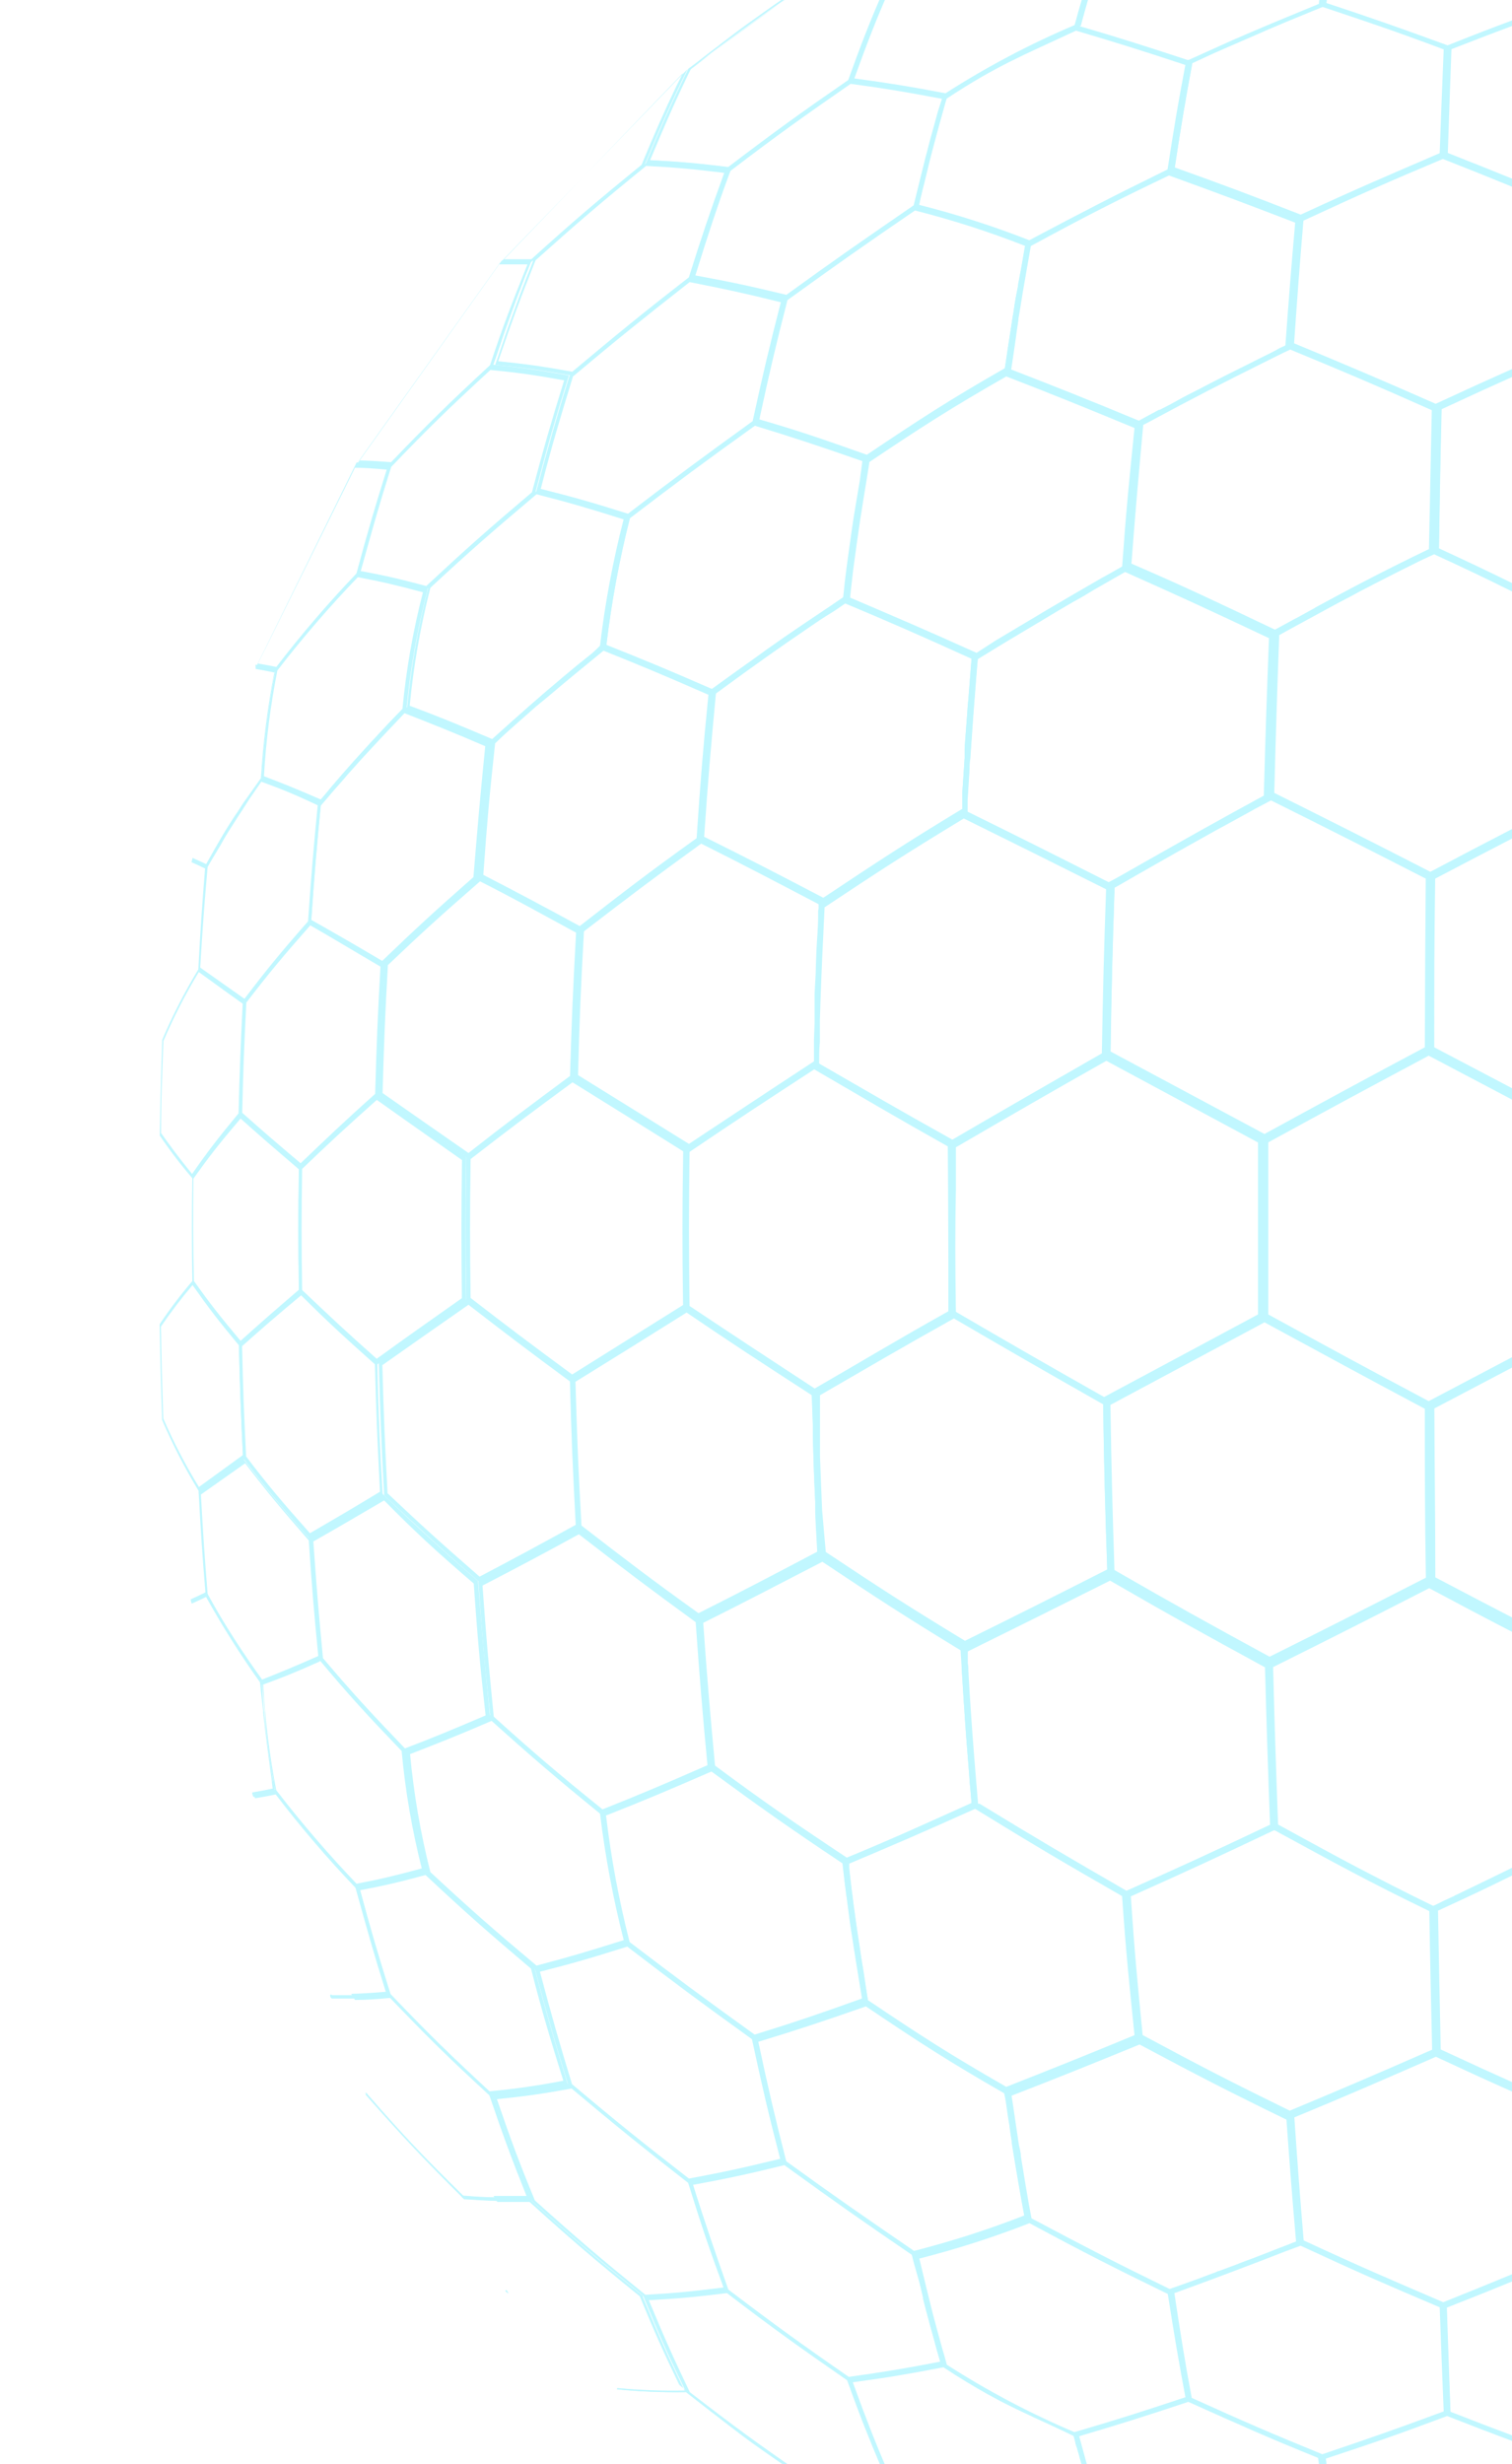 <svg width="663" height="1080" viewBox="0 0 663 1080" fill="none" xmlns="http://www.w3.org/2000/svg">
<g opacity="0.5" clip-path="url(#clip0_27_176)">
<path d="M412.587 1035.61C395.828 1038.86 387.5 1040.16 372.344 1042.28C372.344 1042.28 371.826 1042.28 371.619 1042.28L371.619 1042.79C377.775 1059.8 381.034 1068.17 387.448 1083.21L387.448 1083.78L388.379 1084.35C409.07 1097.89 419.156 1106.22 440.364 1115.83C440.778 1115.83 441.192 1116.19 441.657 1116.4C441.968 1116.38 442.278 1116.38 442.589 1116.4C458.107 1113.09 466.486 1111.23 483.401 1106.63C483.711 1106.63 484.073 1106.63 484.384 1106.37L484.384 1105.85L484.384 1105.54C479.728 1091.69 477.452 1084.2 473.107 1068.07L473.107 1067.14C472.642 1067.14 472.28 1066.72 471.866 1066.57C471.452 1066.41 471.866 1066.57 471.866 1066.57C452.098 1058.22 433.065 1048.22 414.966 1036.69C414.966 1036.69 414.966 1036.69 414.966 1036.69L413.673 1035.87L412.587 1035.61ZM470.78 1067.6L471.556 1070.39C471.556 1071.33 472.073 1072.31 472.332 1073.13C472.518 1074.01 472.76 1074.87 473.056 1075.72L474.297 1080.22C474.274 1080.26 474.262 1080.32 474.262 1080.37C474.262 1080.42 474.274 1080.48 474.297 1080.53L475.539 1084.92L476.211 1087.14L477.504 1091.33L479.78 1098.31L481.022 1101.98L482.056 1105.08C464.935 1109.52 456.762 1111.44 441.192 1114.9C419.725 1105.29 410.156 1097.12 389.465 1083.63C383.154 1068.74 380.051 1060.83 373.947 1044.08C389.155 1042.02 397.172 1040.67 413.88 1037.47C421.018 1042.17 427.071 1045.84 432.812 1049.1C434.743 1050.17 436.657 1051.2 438.554 1052.2C440.985 1053.49 443.364 1054.63 445.796 1055.82L454.227 1059.8C459.089 1061.97 464.314 1064.4 470.262 1067.24L470.78 1067.6Z" fill="#84F0FF"/>
<path d="M498.454 893.2C475.176 902.763 463.435 907.519 442.485 915.686C441.864 915.686 441.192 916.203 440.52 916.461L440.52 916.926C440.52 918.322 440.882 919.666 441.14 921.01L441.554 923.904C441.968 926.799 442.33 929.435 442.796 931.968L442.796 932.227C443.106 934.398 443.364 936.517 443.727 938.481L443.727 939.05L444.761 945.511C446.054 953.265 447.348 961.018 449.21 970.943L449.21 972.183L449.21 972.959C449.365 972.967 449.52 972.967 449.675 972.959C474.504 986.501 487.332 993.014 512.006 1005.01C512.231 1005.16 512.474 1005.28 512.73 1005.37L513.972 1004.9C514.178 1004.89 514.386 1004.89 514.592 1004.9C529.645 999.476 539.576 995.754 552.25 990.895L556.284 989.344C560.422 987.794 564.871 986.036 569.94 984.175C570.111 984.146 570.286 984.146 570.457 984.175C570.457 984.175 570.457 984.175 570.457 984.175L570.457 982.366C568.75 962.052 567.871 950.783 566.319 927.833C565.595 927.419 564.871 927.109 564.147 926.747C539.163 914.497 525.61 907.57 500.264 893.976C499.798 893.717 499.333 893.511 498.867 893.2L498.454 893.2ZM561.767 985.002C557.319 986.708 553.387 988.259 549.56 989.758C547.646 990.43 545.732 991.154 543.87 991.877C543.611 991.936 543.366 992.041 543.146 992.187C540.301 993.273 537.456 994.307 534.662 995.34C534.145 995.34 533.68 995.702 533.214 995.909C531.3 996.581 529.335 997.305 527.369 998.08C523.024 999.734 518.317 1001.39 512.989 1003.25C488.832 991.464 476.78 985.209 452.313 972.235L450.968 964.998C450.606 962.569 450.141 960.243 449.779 958.072L448.796 952.024L447.658 945.149C447.658 943.392 447.141 941.634 446.779 939.98L444.192 922.561L443.571 918.477C465.141 910.103 476.315 905.606 499.695 896.043C525.558 909.845 538.387 916.461 564.095 928.97C565.698 951.455 566.578 962.31 568.337 982.78C567.509 983.09 566.733 983.4 565.957 983.658L561.767 985.002Z" fill="#84F0FF"/>
<path d="M449.468 972.234C433.94 978.23 418.066 983.288 401.931 987.38C401.362 987.38 400.741 987.638 400.172 987.793L401.051 991.515L403.482 1001.54L404.776 1007.02L404.776 1007.49L406.017 1012.35L408.138 1020.25L408.914 1022.99L409.69 1025.84L410.879 1030.23L412.276 1035.04L412.276 1035.61L412.586 1036.8C412.586 1036.8 412.897 1036.8 413 1037.05C413.217 1037.24 413.461 1037.4 413.724 1037.52C420.811 1042.22 426.966 1045.89 432.812 1049.15C434.743 1050.22 436.657 1051.25 438.553 1052.25C440.984 1053.54 443.364 1054.68 445.795 1055.87L454.226 1059.85C459.089 1062.12 464.572 1064.55 470.314 1067.4C470.78 1067.56 471.231 1067.77 471.658 1068.02C472.012 1067.87 472.375 1067.75 472.745 1067.65C490.849 1062.49 500.884 1059.18 520.747 1052.56C521.05 1052.49 521.345 1052.38 521.627 1052.25V1052.25L521.627 1051.11C518.471 1034.06 516.919 1024.44 513.919 1004.95L513.919 1004.28L511.954 1003.25C488.366 991.825 475.745 985.26 451.744 972.234C451.33 972.234 450.812 971.769 450.347 971.511C449.881 971.252 449.83 972.079 449.468 972.234ZM471.762 1066.21C452.08 1057.9 433.148 1047.92 415.173 1036.38V1036.38L414.242 1032.92C413.673 1031.01 413.104 1029.15 412.638 1027.34L411.138 1021.91L410.31 1018.81L409.017 1014C407.207 1006.87 405.448 999.579 403.12 989.861C419.529 985.69 435.664 980.512 451.433 974.354C475.745 987.431 487.952 993.634 512.057 1005.37C515.109 1024.7 516.661 1033.9 519.868 1051.06C499.694 1057.89 490.073 1061.04 471.762 1066.21Z" fill="#84F0FF"/>
<path d="M378.24 876.608C358.429 883.741 348.549 886.946 330.807 892.477C330.807 892.477 330.238 892.477 329.979 892.735L329.979 893.252C334.79 915.324 337.376 926.282 342.652 946.752L342.652 947.527L343.635 948.251C365.722 964.223 377.464 972.442 399.914 987.794L401.414 988.673C401.828 988.673 402.138 988.673 402.5 988.414C418.644 984.331 434.52 979.256 450.037 973.217C450.606 973.217 451.33 972.804 452.003 972.545L452.003 972.132L450.658 964.895C450.296 962.466 449.83 960.14 449.468 957.969L448.485 951.921L447.347 945.046C447.347 943.288 446.83 941.531 446.468 939.877L443.882 922.457L443.261 918.374L443.261 916.926L443.261 916.151C443.106 916.034 442.93 915.947 442.744 915.893C417.553 901.471 404.828 893.304 381.034 877.332L379.637 876.401C379.016 876.349 378.602 876.453 378.24 876.608ZM441.037 921.062L441.451 923.956C441.864 926.851 442.226 929.487 442.692 932.02L442.692 932.278C443.002 934.449 443.261 936.569 443.623 938.533L443.623 939.102L444.658 945.563C445.951 953.316 447.244 961.07 449.106 970.995C433.334 977.145 417.199 982.324 400.793 986.502C378.189 970.995 366.912 963.241 344.773 947.217C339.6 927.006 337.169 916.513 332.514 894.855C350.308 889.427 359.774 886.274 379.689 879.348C403.431 895.32 415.484 903.177 440.261 917.392C440.623 918.374 440.778 919.718 441.037 921.062V921.062Z" fill="#84F0FF"/>
<path d="M425.984 790.233C403.069 800.571 391.637 805.74 370.946 814.321C370.774 814.33 370.601 814.33 370.429 814.321C370.104 814.516 369.757 814.672 369.395 814.786L369.395 815.975L369.395 816.492L370.326 824.711C370.688 827.295 370.946 829.88 371.308 832.102L372.757 843.164L373.791 849.781C374.929 857.534 376.274 865.288 377.93 875.626L377.93 876.453L377.93 877.28C378.293 877.561 378.673 877.82 379.067 878.055C402.758 893.976 415.276 902.195 440.105 916.306L441.45 917.081C441.873 916.931 442.287 916.759 442.691 916.564C464.158 908.242 475.9 903.538 499.591 893.821L500.263 893.511C497.884 869.475 496.591 857.327 494.78 831.482L494.78 829.725L493.435 828.949C467.572 814.114 453.916 806.05 428.725 790.647L427.225 789.716L425.984 790.233ZM379.43 869.164L378.757 864.616L377.619 857.741L377.102 854.071L376.067 847.403C374.878 839.081 373.688 830.655 372.498 819.852L372.188 817.112L372.188 816.854C393.292 807.963 404.31 803.207 427.432 792.818C427.516 792.845 427.607 792.845 427.691 792.818C452.882 808.325 465.917 816.027 492.039 831.017L492.039 831.275C493.849 857.121 495.091 868.544 497.47 891.96C474.038 901.626 462.761 906.123 441.243 914.6C416.414 900.334 404.258 892.528 380.516 876.556L379.43 869.164Z" fill="#84F0FF"/>
<path d="M342.755 946.751C325.892 950.887 317.564 952.696 302.46 955.539C302.237 955.514 302.011 955.514 301.788 955.539L302.046 956.417C307.943 975.543 311.15 985.106 317.564 1002.94L317.564 1003.66C317.883 1003.87 318.178 1004.11 318.444 1004.39C339.134 1019.89 350.359 1028.16 371.515 1042.84C371.929 1042.84 372.343 1043.36 372.757 1043.67C373.171 1043.98 373.119 1043.67 373.274 1043.67C388.43 1041.6 396.758 1040.21 413.052 1037.05C413.569 1037.05 414.138 1036.95 414.759 1036.74L414.759 1036.43L413.828 1032.97C413.259 1031.06 412.69 1029.2 412.224 1027.39L410.724 1021.96L409.897 1018.86L408.603 1014.05C406.793 1006.92 405.034 999.631 402.707 989.913L402.448 988.724L402.448 988L402.034 987.69C378.964 972.183 367.119 963.706 344.617 947.372L343.842 946.855C343.478 946.844 343.115 946.809 342.755 946.751V946.751ZM403.483 1001.54L404.776 1007.02L404.776 1007.49L406.017 1012.35L408.138 1020.26L408.914 1022.99L409.69 1025.84L410.879 1030.23L412.276 1035.04C395.413 1038.29 387.396 1039.59 372.188 1041.71C350.876 1026.97 340.272 1019.27 319.375 1003.46C313.116 985.829 310.012 976.628 303.857 957.555C319.013 954.763 327.03 953.058 343.945 948.922C366.084 964.946 377.309 972.855 399.81 988.207L400.638 991.515L403.483 1001.54Z" fill="#84F0FF"/>
<path d="M520.075 1050.7C519.903 1050.69 519.73 1050.69 519.558 1050.7C499.695 1057.32 489.711 1060.47 471.607 1065.79C471.264 1065.84 470.932 1065.95 470.624 1066.1L470.624 1067.03L471.452 1069.88C471.452 1070.81 471.969 1071.79 472.228 1072.62C472.414 1073.49 472.656 1074.36 472.952 1075.2C473.314 1076.8 473.78 1078.3 474.193 1079.7C474.17 1079.75 474.158 1079.8 474.158 1079.85C474.158 1079.91 474.17 1079.96 474.193 1080.01C474.556 1081.56 475.021 1082.96 475.435 1084.4L476.107 1086.63L477.4 1090.81L479.676 1097.79L480.918 1101.46L481.952 1104.56L481.952 1104.87L481.952 1105.39C482.418 1105.39 482.832 1105.75 483.246 1105.91C504.971 1115.26 516.144 1119.76 537.248 1127.77C537.472 1127.76 537.697 1127.76 537.921 1127.77C538.283 1127.77 538.645 1127.77 538.955 1127.77C556.232 1123.17 565.75 1120.53 584.734 1114.9C584.734 1114.9 585.303 1114.9 585.561 1114.9L585.561 1114.18C583.44 1100.74 582.354 1092.93 580.389 1076.96L580.389 1076.29C580.078 1076.29 579.716 1075.98 579.406 1075.87C556.956 1066.72 544.904 1061.61 521.834 1051.06L520.489 1050.44L520.075 1050.7ZM473.262 1067.71C491.522 1062.28 501.143 1059.28 521.058 1052.66C544.128 1063 555.611 1068.17 577.957 1077.22C580.078 1093.09 581.164 1100.48 583.13 1114.07C564.095 1119.76 554.939 1122.29 537.559 1126.89C516.868 1118.98 505.798 1114.69 484.021 1105.23C479.883 1091.54 477.607 1084.04 473.262 1067.91L473.262 1067.71Z" fill="#84F0FF"/>
<path d="M359.256 681.942C337.273 693.624 326.358 699.207 306.392 709.235C306.226 709.301 306.07 709.388 305.926 709.493L305.512 709.493C307.271 735.7 308.357 748.881 310.685 773.434L310.685 775.398L311.564 776.07C333.445 792.094 345.445 800.675 369.136 816.44C369.653 816.699 370.067 817.061 370.585 817.371C371.011 817.23 371.426 817.057 371.826 816.854V816.854C392.517 808.066 404.207 803.053 427.225 792.663L428.363 792.146L428.363 790.595C427.95 786.201 427.639 782.118 427.381 778.241C426.294 765.008 425.518 754.567 424.691 741.541L424.174 732.443C424.174 731.358 424.174 730.169 423.915 728.98L423.915 723.811L423.915 722.157C423.762 722.024 423.587 721.919 423.398 721.847L422.415 721.175C396.914 705.668 384.24 697.604 360.912 681.994C360.912 681.994 360.291 681.58 359.981 681.373L359.256 681.942ZM421.742 732.185C422.777 749.346 423.605 761.338 424.898 776.897L425.208 781.239C425.518 784.03 425.725 787.08 425.984 790.233C402.966 800.571 391.999 805.74 371.154 814.269C371.154 814.269 370.843 814.269 370.688 814.269L370.429 814.269C346.738 798.452 335.203 790.337 313.53 774.313L313.53 773.744C311.254 749.346 310.168 736.734 308.357 711.25C328.324 701.274 338.773 695.743 360.601 684.475C383.878 699.982 395.931 707.891 421.484 723.449L421.742 727.016L421.742 732.185Z" fill="#84F0FF"/>
<path d="M356.204 466.032C333.393 480.919 321.91 488.569 301.115 502.577L300.184 503.249L300.184 504.024C299.719 531.317 299.719 545.376 300.184 572.876L300.184 573.858C300.546 573.858 300.857 574.323 301.167 574.478C321.858 588.486 333.445 596.136 356.204 610.971C356.618 610.971 357.084 611.488 357.601 611.85C358.033 611.564 358.482 611.305 358.946 611.075C380.93 598.307 392.827 591.226 417.656 577.269L419.156 576.442L419.156 574.737C418.846 552.975 418.794 539.277 419.156 521.495L419.156 502.318L419.156 500.354L417.811 499.63C392.982 485.777 381.085 478.954 359.049 466.083C358.636 466.083 358.17 465.618 357.756 465.308L356.204 466.032ZM415.845 551.476L415.845 574.685C390.706 588.796 379.637 595.619 357.239 608.542C334.376 593.604 323.306 586.315 302.357 572.359C302.047 545.428 302.047 531.782 302.357 504.851C323.048 490.843 334.272 483.503 357.032 468.668C379.223 481.539 390.448 488.31 415.587 502.422C415.794 522.116 415.742 535.555 415.845 551.476Z" fill="#84F0FF"/>
<path d="M300.081 572.875C279.701 585.694 269.511 592.052 251.199 603.424C250.94 603.637 250.663 603.827 250.372 603.993L250.372 605.285C251.044 631.13 251.562 644.208 253.01 669.795C253.26 670.034 253.538 670.242 253.838 670.415C273.287 685.56 283.994 693.676 305.564 709.39L306.392 710.01C306.559 709.925 306.715 709.821 306.858 709.7C326.979 699.672 337.894 694.193 359.826 682.511L360.705 682.045C360.843 682.029 360.981 682.029 361.119 682.045L361.119 680.443L360.24 662.196C359.929 653.926 359.567 646.689 359.309 638.625L359.309 634.077L359.309 625.238L359.309 620.482C359.309 619.086 359.309 617.742 359.309 616.243L359.309 611.798L359.309 610.196C358.827 609.91 358.361 609.599 357.912 609.265C335.049 594.43 323.514 586.832 302.512 572.72L301.84 572.255L300.081 572.875ZM356.464 624.927L356.464 630.097C356.722 640.073 357.032 648.757 357.498 658.268L357.498 660.749L358.429 680.029C336.6 691.505 326.203 696.984 306.289 707.012C284.667 691.505 274.373 683.596 254.976 668.606C253.579 643.691 253.062 631.027 252.337 605.595C270.804 594.172 280.529 588.124 301.064 575.253C321.755 589.313 332.98 596.601 355.895 611.436L356.464 624.927Z" fill="#84F0FF"/>
<path d="M310.789 773.589C310.586 773.643 310.394 773.73 310.22 773.847C291.184 782.221 281.511 786.253 264.235 793.128L263.873 793.128C263.736 793.155 263.595 793.155 263.459 793.128L263.459 795.299C265.748 813.915 269.204 832.371 273.804 850.556L273.804 851.383C274.136 851.595 274.448 851.837 274.735 852.106C295.943 868.285 307.478 876.814 329.773 892.89L331.169 893.872L331.686 893.872C349.532 888.341 359.412 885.085 379.172 878.003L380.568 877.538L380.568 876.918L380.568 876.349L379.327 868.957L378.654 864.409L377.516 857.534L376.999 853.864L375.965 847.196C374.775 838.874 373.585 830.448 372.395 819.645L372.395 816.905L372.395 816.647L372.395 814.889C372.395 814.889 371.826 814.527 371.516 814.269C371.206 814.01 371.516 814.269 371.516 814.269C347.67 798.452 335.307 789.923 313.737 773.95L313.168 773.485L312.496 773.02C311.906 773.141 311.333 773.332 310.789 773.589V773.589ZM369.55 816.698L370.482 824.917C370.844 827.502 371.102 830.086 371.464 832.309L372.913 843.371L373.947 849.987C375.085 857.74 376.43 865.494 378.085 875.832C358.119 883.017 348.705 886.17 330.911 891.701C308.409 875.522 297.34 867.355 276.08 851.124C271.414 832.866 267.958 814.321 265.735 795.609V795.609C283.115 788.682 292.374 784.805 311.668 776.38C311.788 776.363 311.91 776.363 312.03 776.38C333.962 792.456 345.446 800.519 369.24 816.44L369.55 816.698Z" fill="#84F0FF"/>
<path d="M493.022 247.795C492.763 247.795 492.556 248.053 492.298 248.157C488.987 250.017 485.987 251.775 483.039 253.326C481.59 254.204 480.142 254.98 478.797 255.807C476.004 257.409 473.366 258.908 470.831 260.407C467.003 262.63 463.382 264.801 459.71 266.92C457.175 268.471 454.537 269.97 452.002 271.521L436.484 280.773L428.519 285.942L427.536 286.563L425.984 287.493L425.984 289.044L424.691 305.585L424.329 309.513L424.018 314.01L423.242 324.348L422.984 328.225L422.984 332.153L421.949 347.66L421.949 352.054L421.949 354.535L421.949 356.241L421.949 357.223C422.105 357.34 422.28 357.428 422.467 357.482C446.985 369.474 460.124 376.038 486.453 389.478C486.711 389.478 487.022 389.478 487.28 389.892C487.539 390.305 488.315 389.323 488.832 389.013L489.608 388.599L499.126 383.12C511.075 376.297 520.644 370.869 531.093 365.08C532.386 364.356 533.731 363.581 535.128 362.857L539.214 360.635L547.956 355.828C549.508 354.949 551.059 354.07 552.715 353.243C554.37 352.416 556.025 351.434 557.887 350.504L558.508 350.193L558.508 347.712C559.232 320.006 559.698 305.481 560.68 278.654L560.68 277.723L558.405 276.69C533.11 264.646 519.868 258.65 496.022 248.001C495.505 247.743 495.091 247.536 494.574 247.329L493.022 247.795ZM546.766 352.881C546.094 353.191 545.421 353.605 544.749 353.967C542.266 355.362 539.886 356.706 537.61 357.895C530.058 362.03 523.385 365.804 516.506 369.681C513.919 371.128 511.333 372.627 508.643 374.126C503.471 377.072 497.729 380.277 491.418 383.895C489.815 384.774 488.211 385.705 486.246 386.687C460.382 373.609 447.968 367.406 424.173 355.673L424.173 351.072L425.053 337.064C425.053 335.668 425.053 334.221 425.363 332.825L426.398 318.042L426.656 314.269L427.07 308.841L428.26 293.592L428.674 288.94L433.329 286.097C435.553 284.702 437.674 283.409 439.743 282.169C441.812 280.928 443.778 279.688 445.795 278.55L449.675 276.225C454.847 273.175 459.503 270.332 464.365 267.437C467.003 265.938 469.538 264.336 472.331 262.837C475.124 261.338 477.193 259.942 479.78 258.443L493.332 250.689C517.696 261.544 530.369 267.385 556.439 279.688C555.404 306.722 554.939 320.575 554.163 348.849C551.784 350.09 549.197 351.434 546.766 352.881Z" fill="#84F0FF"/>
<path d="M421.174 356.344C396.241 371.541 383.672 379.76 361.222 394.699C360.498 395.216 359.722 395.681 358.946 396.198L358.946 396.818L358.946 399.144L358.946 401.367C358.946 406.794 358.429 411.705 358.222 416.357L357.963 423.025C357.963 427.315 357.55 431.502 357.394 435.792L357.394 442.512L357.394 448.457L357.136 455.383L357.136 462.62L357.136 466.031L357.136 467.944L357.55 468.202C357.801 468.302 358.043 468.423 358.274 468.564C380.309 481.332 392.207 488.465 417.035 502.37L418.535 503.197C419.053 502.887 419.518 502.576 420.036 502.318C445.278 487.638 459.089 479.626 485.729 464.584C486.125 464.329 486.54 464.105 486.97 463.912V463.912L486.97 461.896C487.384 432.846 487.798 417.701 488.729 389.219L488.729 388.186C487.953 387.824 487.229 387.41 486.504 387.1C461.417 374.333 448.33 367.716 424.743 356.086L423.398 355.414C422.682 355.781 421.938 356.092 421.174 356.344V356.344ZM417.76 499.63C392.776 485.674 381.551 478.954 359.205 466.186C359.205 462.826 359.205 459.622 359.515 456.675L359.515 447.423L359.774 438.997C360.239 425.92 360.757 414.186 361.584 397.645C384.913 382.138 397.017 374.229 422.622 358.722C446.623 370.559 459.193 376.814 485.004 389.736C484.022 418.114 483.66 432.639 483.142 461.689C456.244 477.248 443.106 484.847 417.76 499.63V499.63Z" fill="#84F0FF"/>
<path d="M369.757 261.802C362.256 266.972 356.049 271.003 350.308 274.932C348.032 276.483 345.859 277.93 343.738 279.429L336.807 284.288L330.651 288.733C325.892 292.093 320.927 295.66 315.133 299.847C314.099 300.622 313.116 301.397 311.978 302.173L310.943 302.948L310.943 304.447C308.564 328.948 307.426 342.129 305.771 367.819L305.771 368.75C306.07 368.926 306.381 369.081 306.702 369.215C326.565 379.14 337.479 384.722 359.153 396.197C359.618 396.197 359.98 396.663 360.446 396.869C360.891 396.53 361.358 396.219 361.843 395.939C384.499 380.794 397.172 372.523 421.846 357.585C422.622 357.068 423.449 356.603 424.277 356.086L424.277 355.517L424.277 350.917L425.156 336.909C425.156 335.513 425.156 334.066 425.467 332.67L426.501 317.887L426.76 314.113L427.174 308.686L428.363 293.437L428.777 288.785L428.777 286.2C428.641 286.228 428.5 286.228 428.363 286.2V286.2C404.776 275.552 393.293 270.693 372.136 261.647L370.843 261.182L369.757 261.802ZM425.984 288.992L424.691 305.532L424.329 309.461L424.018 313.958L423.242 324.296L422.984 328.173L422.984 332.101L421.949 347.608L421.949 352.002L421.949 354.483C396.344 369.99 384.344 377.951 361.015 393.458C339.135 382.034 328.737 376.658 308.771 366.734C310.53 341.147 311.616 328.483 313.944 303.775C330.444 291.679 341.359 283.926 356.049 273.95C358.532 272.192 361.222 270.383 363.963 268.781C365.981 267.385 368.153 265.989 370.378 264.49L371.36 263.818C392.517 272.709 403.431 277.516 426.605 288.01L425.984 288.992ZM425.984 288.992L425.984 287.958L425.984 288.992Z" fill="#84F0FF"/>
<path d="M305.616 367.82C284.149 383.327 273.39 391.494 253.889 406.587L253.061 407.208L253.061 408.448C251.613 433.311 251.096 446.492 250.423 472.027L250.423 473.061L251.251 473.578C269.51 484.898 279.752 491.256 300.133 504.024L301.271 504.747C301.499 504.558 301.741 504.385 301.995 504.231C322.685 490.274 334.221 482.676 356.515 468.047C357.239 467.53 358.015 467.065 358.791 466.548L358.791 465.825L359.101 456.314L359.101 447.061L359.36 438.635C359.825 425.558 360.343 413.824 361.17 397.283C361.221 396.733 361.221 396.179 361.17 395.629L361.17 394.595C361.015 394.604 360.86 394.604 360.705 394.595C338.307 382.862 327.341 377.227 307.116 367.148L306.443 366.786C306.19 367.148 305.913 367.493 305.616 367.82V367.82ZM358.739 399.144L358.739 401.367C358.739 406.794 358.222 411.705 358.015 416.357L357.756 423.025C357.756 427.315 357.342 431.502 357.187 435.792L357.187 442.512L357.187 448.457L356.929 455.383L356.929 462.62L356.929 465.153C334.014 480.143 323.048 487.483 302.098 501.336C281.407 488.568 271.838 482.521 253.475 471.2C254.147 445.769 254.665 433.105 256.061 408.19C275.562 393.2 285.856 385.394 307.478 369.732C327.341 379.709 337.841 385.239 359.567 396.611L358.739 399.144Z" fill="#84F0FF"/>
<path d="M317.565 1002.99C302.719 1004.85 295.581 1005.47 282.235 1006.2L282.235 1006.66C289.115 1023.51 292.891 1031.94 300.184 1047.03L300.546 1047.86C300.631 1048.04 300.735 1048.21 300.857 1048.38V1048.38C308.564 1054.42 314.926 1059.28 320.875 1063.88C321.187 1064.08 321.481 1064.31 321.754 1064.55C331.324 1071.64 340.169 1077.84 352.791 1086.42C352.989 1086.57 353.197 1086.71 353.411 1086.83C353.669 1086.86 353.929 1086.86 354.187 1086.83C367.119 1086.47 374.257 1085.95 388.637 1084.61C388.637 1084.61 389.051 1084.61 389.31 1084.61L388.948 1083.83C382.585 1069 379.326 1060.68 373.429 1043.88L373.171 1043.15L372.24 1042.48C350.98 1027.8 339.859 1019.74 319.168 1004.08C318.776 1003.74 318.362 1003.43 317.927 1003.15C317.927 1003.15 317.72 1002.99 317.565 1002.99ZM386.982 1082.8C372.602 1084.14 365.774 1084.61 352.687 1085.02C332.462 1071.12 322.375 1063.78 302.46 1048.38C295.063 1032.87 291.494 1024.96 284.511 1008.11C297.495 1007.38 304.374 1006.76 318.754 1005.01C339.445 1020.82 350.204 1028.47 371.464 1043.21C377.464 1059.95 380.723 1067.91 386.982 1082.8V1082.8Z" fill="#84F0FF"/>
<path d="M270.752 1046.62L270.752 1047.13C280.72 1048.12 290.737 1048.54 300.753 1048.38V1048.38C308.461 1054.42 314.823 1059.28 320.772 1063.88C321.083 1064.08 321.377 1064.31 321.651 1064.55C323.927 1066.36 326.203 1068.07 328.531 1069.72L329.72 1070.6C336.393 1075.36 343.324 1080.22 352.17 1086.11L352.17 1086.57C352.329 1086.78 352.544 1086.95 352.79 1087.04C353.359 1087.45 353.98 1087.92 354.601 1088.28C354.267 1087.72 353.973 1087.13 353.722 1086.52L353.411 1086.06C353.126 1085.82 352.813 1085.61 352.48 1085.44C331.789 1071.33 321.444 1063.57 300.753 1047.7L299.977 1047.7C290.223 1047.88 280.466 1047.52 270.752 1046.62V1046.62ZM292.27 1083.63C290.925 1081.56 289.735 1079.7 288.649 1077.89C289.787 1079.75 290.977 1081.72 292.27 1083.63V1083.63Z" fill="#84F0FF"/>
<path d="M273.908 850.918C257.2 856.087 249.234 858.516 234.543 862.393L234.543 862.91C240.027 883.586 243.027 893.924 248.975 913.205L248.975 913.877C269.666 931.141 280.011 939.722 301.737 956.469L302.461 957.038C302.753 957.063 303.048 957.063 303.34 957.038C318.289 954.35 326.669 952.541 343.584 948.406L344.411 948.406L344.411 947.424C339.239 927.213 336.6 916.409 331.893 894.441L331.893 893.614C331.583 893.304 331.169 893.097 330.859 892.839C308.461 876.711 296.823 868.182 275.77 852.107C275.304 851.745 274.942 851.435 274.477 851.125L273.908 850.918ZM342.084 946.131C325.169 950.267 317.151 951.972 302.047 954.815C280.994 938.533 270.701 930.262 250.837 913.463C244.941 894.183 242.147 884.31 236.768 864.151C251.096 860.48 258.7 858.309 275.046 853.14C296.254 869.423 307.271 877.538 329.721 893.717C334.428 915.479 336.859 925.972 342.084 946.131V946.131Z" fill="#84F0FF"/>
<path d="M249.078 913.153C235.112 915.686 228.387 916.616 215.869 917.909L216.18 918.684L218.197 924.628L220.939 932.434C221.766 934.915 222.594 937.241 223.473 939.464L225.128 944.064C225.853 945.821 226.473 947.579 227.146 949.233C228.749 953.575 230.508 958.176 232.681 963.551L232.681 964.12C251.871 981.436 262.113 989.965 282.183 1006.35C282.505 1006.65 282.851 1006.93 283.218 1007.18C296.615 1006.51 303.908 1005.83 318.392 1004.02C318.633 1004 318.875 1004 319.116 1004.02L319.116 1003.61C312.65 985.675 309.443 976.009 303.598 956.625L303.598 956.004L302.615 955.281C281.2 938.637 270.441 929.953 249.957 912.791C249.682 912.951 249.386 913.073 249.078 913.153V913.153ZM218.042 919.976C230.301 918.736 236.767 917.857 250.682 915.324C270.441 931.968 280.787 940.291 301.736 956.676C307.685 975.699 310.736 984.899 317.254 1002.53C302.822 1004.33 295.994 1005.01 283.011 1005.73C263.096 989.603 253.32 981.281 234.543 964.378C227.404 947.062 224.146 938.223 217.887 919.976L218.042 919.976Z" fill="#84F0FF"/>
<path d="M253.165 669.898C234.698 680.236 225.853 684.785 209.766 693.159C211.421 716.936 212.404 729.032 214.939 751.672L214.939 753.481L215.611 754.05C233.457 770.126 243.388 778.706 263.407 795.04L263.976 795.454C264.147 795.665 264.357 795.841 264.596 795.971C264.951 795.837 265.296 795.682 265.631 795.506L266.148 795.506C283.218 788.786 292.839 784.702 312.237 776.277L312.547 776.277C312.719 776.285 312.892 776.285 313.064 776.277L313.064 773.899C310.737 749.604 309.65 736.32 307.892 710.32C307.637 710.101 307.359 709.911 307.064 709.751C285.391 694.244 274.58 685.974 255.337 670.777C255.029 670.617 254.749 670.407 254.51 670.156C254.11 669.903 253.63 669.81 253.165 669.898V669.898ZM216.49 752.603L216.49 752.137C214.266 729.704 213.232 718.125 211.576 694.916C227.405 686.697 235.836 682.252 253.837 672.431C273.286 687.473 283.528 695.278 305.047 710.94C306.857 736.423 307.892 749.088 310.219 773.64C290.822 782.118 281.614 786.046 264.389 792.921C264.389 792.921 264.389 792.921 264.027 792.921C263.665 792.921 264.027 792.921 264.027 792.921C243.854 776.742 234.284 768.833 216.49 752.809L216.49 752.603Z" fill="#84F0FF"/>
<path d="M250.526 471.769C230.974 486.139 221.663 493.272 204.49 506.556L204.49 507.228C204.127 531.833 204.127 544.755 204.49 569.257L204.49 570.187C221.611 583.42 230.922 590.501 250.423 604.923L251.044 605.337L252.078 604.665C270.286 593.344 280.58 586.987 301.064 574.116C301.322 574.116 301.633 573.805 301.995 573.547L301.995 572.203C301.581 545.272 301.633 530.851 301.995 503.868L301.995 502.835L301.064 502.214C280.373 489.447 270.338 483.141 252.13 471.924C251.716 471.924 251.406 471.407 251.044 471.2C250.843 471.362 250.668 471.553 250.526 471.769V471.769ZM299.512 571.945C278.821 584.867 269.303 590.915 250.889 602.39C231.905 588.434 223.008 581.714 206.352 568.843C206.041 544.6 206.041 532.246 206.352 508.004C223.008 495.081 231.957 488.361 251.044 474.353C269.355 485.725 279.08 491.773 299.563 504.592C299.15 531.73 299.15 545.324 299.512 572.203L299.512 571.945Z" fill="#84F0FF"/>
<path d="M204.541 569.567C188.144 581.094 180.23 586.625 166.108 596.653L166.108 597.583C166.729 620.586 167.195 632.371 168.436 655.373C183.954 669.898 192.075 677.6 209.818 693.055C210.084 693.232 210.327 693.44 210.542 693.676C226.784 685.147 235.629 680.443 254.044 670.415C254.199 670.396 254.355 670.396 254.51 670.415L254.82 670.415C253.372 644.57 252.854 631.389 252.13 605.337L252.13 604.406C251.807 604.225 251.511 603.999 251.251 603.734C231.905 589.52 222.542 582.386 205.421 569.257L204.541 569.567ZM169.936 654.443C168.746 632.112 168.281 620.947 167.66 598.307C181.575 588.486 189.127 583.213 205.421 571.842C222.025 584.661 230.922 591.432 249.906 605.44C250.578 630.82 251.147 643.433 252.44 668.296C234.44 678.169 226.06 682.717 210.283 690.988C192.955 675.894 184.833 668.554 169.936 654.443V654.443Z" fill="#84F0FF"/>
<path d="M214.576 751.828C199.058 758.599 191.455 761.7 177.902 766.869L177.902 768.627C179.544 786.062 182.536 803.344 186.851 820.317L186.851 820.783C204.748 837.53 214.576 846.162 234.284 862.807L235.267 863.634C250.009 859.86 257.975 857.534 274.58 852.262C274.848 852.208 275.108 852.121 275.355 852.003L275.355 851.538C270.746 833.094 267.291 814.38 265.01 795.506L265.01 793.697C264.732 793.515 264.472 793.308 264.234 793.077C244.112 776.742 234.129 768.265 216.439 752.293L215.404 751.362L214.576 751.828ZM263.148 795.247C265.414 813.8 268.869 832.188 273.493 850.298C257.148 855.467 249.492 857.689 235.267 861.463C215.611 844.974 206.248 836.755 188.713 820.472C184.409 803.499 181.434 786.217 179.816 768.782C193.058 763.613 200.248 760.822 215.559 754.205C233.405 770.229 242.923 778.396 263.044 794.782L263.148 795.247Z" fill="#84F0FF"/>
<path d="M263.872 282.841L263.355 283.306L259.682 286.304L253.216 291.473L247.371 296.332C236.612 305.326 228.284 312.718 215.87 323.883C215.507 324.142 215.197 324.452 214.835 324.762L214.835 326.158C212.559 348.746 211.525 360.79 209.662 384.206L209.662 385.033C225.905 393.459 234.75 398.162 253.216 408.19L253.785 408.5C254.17 408.236 254.533 407.942 254.872 407.622C274.217 392.735 284.977 384.619 306.598 368.957C306.96 368.957 307.271 368.44 307.633 368.234L307.633 366.993C309.34 341.613 310.426 328.38 312.806 304.189L312.806 302.328C312.546 302.16 312.268 302.021 311.978 301.915C292.425 293.438 282.701 289.406 265.424 282.531C265.114 282.531 264.751 282.273 264.389 282.117L263.872 282.841ZM223.422 319.696L228.284 315.406L234.595 309.824L239.767 305.585C243.543 302.38 247.371 299.175 251.561 295.712L264.493 285.116C281.873 292.094 291.132 295.971 310.633 304.499C308.202 329.156 307.167 341.716 305.46 367.355C283.839 382.862 273.597 390.771 254.199 405.864C236.198 396.095 227.767 391.598 211.938 383.431C213.594 360.067 214.628 348.54 217.111 325.796L223.422 319.696Z" fill="#84F0FF"/>
<path d="M209.714 384.309C192.231 399.558 183.851 407.363 168.643 421.785L168.643 422.767C167.35 445.252 166.833 456.882 166.212 479.626L166.212 480.298C180.334 490.274 188.248 495.805 204.593 507.177C204.593 507.177 205.111 507.591 205.473 507.797C222.594 494.565 231.957 487.483 251.355 473.165L252.234 472.545L252.234 471.873C252.958 446.027 253.475 432.743 254.872 407.466L254.872 406.588C254.612 406.419 254.335 406.281 254.044 406.174C235.733 396.146 226.888 391.494 210.646 383.069L209.714 384.309ZM252.596 408.759C251.251 433.673 250.682 446.234 249.958 471.562C231.026 485.622 222.077 492.239 205.421 505.316C189.179 494.048 181.627 488.775 167.764 479.058C168.385 456.469 168.85 445.2 170.092 422.973C184.989 408.759 193.11 401.419 210.49 386.273C226.215 394.234 234.595 398.989 252.596 408.759V408.759Z" fill="#84F0FF"/>
<path d="M633.77 1057.16C611.373 1065.33 600.2 1069.26 579.664 1076.13C579.342 1076.2 579.029 1076.3 578.733 1076.44L578.733 1076.86C580.802 1093.14 581.992 1100.84 584.216 1114.54L584.216 1115.06C584.527 1115.06 584.837 1115.06 585.199 1115.42C606.51 1123.33 617.321 1127 637.65 1133.46C637.855 1133.49 638.066 1133.49 638.271 1133.46L639.409 1133.1C658.651 1127.36 669.255 1124.05 689.946 1117.02L690.825 1116.71L690.825 1115.99C691.549 1102.55 691.86 1094.84 692.584 1078.92L692.584 1078.25C692.274 1078.25 691.911 1078.25 691.653 1077.94C670.134 1070.29 658.341 1066.05 635.684 1057.27L634.339 1056.8C634.339 1056.8 634.184 1057.06 633.77 1057.16ZM688.549 1116.19C667.858 1123.27 657.513 1126.53 638.271 1132.27C618.149 1125.76 607.752 1121.93 586.544 1114.38C584.475 1100.79 583.44 1093.4 581.371 1077.53C602.062 1070.7 612.407 1067.19 634.546 1058.87C657.358 1067.81 668.634 1071.95 690.101 1079.54C689.48 1095.41 689.222 1102.75 688.549 1116.19Z" fill="#84F0FF"/>
<path d="M629.012 898.989C602.683 910.568 589.545 916.151 564.612 926.437L564.612 926.954C566.268 950.008 567.147 961.328 569.009 982.107L569.009 982.883L571.078 983.917C595.338 995.133 608.166 1000.82 632.219 1010.95C632.219 1010.95 632.737 1010.95 632.995 1011.26C633.473 1011.1 633.939 1010.91 634.392 1010.69C657.669 1001.49 670.601 996.322 695.119 985.674C695.429 985.674 695.792 985.364 696.154 985.209L696.154 984.227L697.55 929.59L697.55 928.763L696.412 928.298C671.221 917.443 657.514 911.395 631.392 899.248C630.874 899.248 630.409 898.731 629.84 898.524C629.542 898.636 629.263 898.793 629.012 898.989V898.989ZM693.257 984.123C668.531 994.461 656.272 999.63 632.84 1008.99C608.735 998.648 596.631 993.479 571.647 981.901C569.94 961.225 569.112 950.525 567.561 927.988C591.717 918.011 604.235 912.481 629.633 901.419C655.807 913.618 668.945 919.355 694.188 930.21C693.878 952.489 693.567 963.602 693.102 984.123L693.257 984.123Z" fill="#84F0FF"/>
<path d="M568.75 982.159C568.532 982.274 568.307 982.378 568.078 982.469C567.25 982.779 566.474 983.038 565.699 983.4L561.56 985.002C557.112 986.708 553.181 988.259 549.353 989.758C547.439 990.43 545.525 991.153 543.663 991.877C543.405 991.935 543.159 992.04 542.939 992.187C540.094 993.273 537.249 994.306 534.456 995.34C533.938 995.34 533.473 995.702 533.007 995.909C531.093 996.581 529.128 997.304 527.162 998.08C522.714 999.682 518.11 1001.39 512.782 1003.25L512.368 1003.25L512.627 1005.01C515.472 1023.98 517.075 1033.59 520.282 1050.65L520.282 1051.37C520.955 1051.68 521.576 1051.99 522.248 1052.25C544.853 1062.59 556.853 1067.76 578.889 1076.6C579.303 1076.6 579.768 1077.01 580.234 1077.17L580.855 1077.17C601.545 1070.24 612.666 1066.31 634.909 1058.2C635.245 1058.05 635.591 1057.93 635.944 1057.83L635.944 1057.32C635.271 1039.95 634.857 1030.39 634.288 1010.8L634.288 1010.07L633.099 1009.61C608.89 999.269 596.01 993.738 571.026 982.107C570.789 981.946 570.527 981.824 570.25 981.746L568.75 982.159ZM552.663 990.947L556.698 989.396C560.836 987.742 565.285 986.036 570.302 984.227C594.976 995.65 607.235 1001.03 631.288 1011.21C632.012 1030.54 632.323 1039.74 633.047 1056.85C610.96 1065.02 600.304 1068.69 579.82 1075.62C557.319 1066.41 545.784 1061.45 522.558 1050.91C519.351 1033.64 517.903 1024.44 514.955 1005.01C530.059 999.527 539.99 995.805 552.663 990.947V990.947Z" fill="#84F0FF"/>
<path d="M626.167 693.262C597.769 707.839 583.389 715.127 556.387 728.515L555.715 728.876L555.198 728.876C555.973 757.771 556.439 772.348 557.422 799.227L557.422 801.398C557.784 801.398 558.146 801.76 558.456 801.915C585.458 816.595 599.838 824.555 626.632 837.53C626.865 837.651 627.107 837.755 627.356 837.84C627.626 838.036 627.922 838.192 628.236 838.305C628.701 838.305 629.27 837.788 629.788 837.581L630.512 837.271C656.375 825.331 671.014 817.887 698.119 804.034C698.291 804.026 698.464 804.026 698.636 804.034C698.636 804.034 699.102 803.724 699.36 803.621L699.36 801.088C699.671 774.261 699.826 759.736 700.033 730.531C700.033 730.531 699.308 730.117 698.946 729.962C671.117 715.902 656.22 708.304 627.874 693.365L626.736 692.797L626.167 693.262ZM696.981 732.443L696.257 802.018L679.911 810.237L674.738 812.718L665.634 817.319C656.841 821.609 648.513 825.692 638.478 830.5C638.167 830.5 637.857 830.862 637.495 831.017L633.098 833.032C631.598 833.808 630.098 834.532 628.494 835.307L628.029 835.307C601.027 821.609 587.423 814.631 560.422 799.899L560.422 799.33C559.439 772.658 558.974 758.753 558.249 730.634C585.044 717.298 598.803 710.32 626.684 696.053C654.875 711.147 669.255 718.435 696.981 732.443Z" fill="#84F0FF"/>
<path d="M625.598 459.518C596.889 475.025 582.044 482.934 554.111 498.234L552.87 498.906L552.87 499.733C552.87 530.282 552.87 546.254 552.87 576.803L552.87 577.837C553.335 577.837 553.749 578.354 554.215 578.561C582.147 594.068 596.889 601.822 625.598 617.122C625.598 617.122 626.219 617.432 626.529 617.639L628.184 616.76C656.323 601.977 671.428 594.068 699.877 578.819C700.291 578.819 700.705 578.406 701.119 578.147L701.119 498.544C700.705 498.544 700.291 498.131 699.877 497.872C671.428 482.727 656.323 474.767 628.184 459.983C627.667 459.725 627.098 459.363 626.529 459.105C626.229 459.266 625.918 459.404 625.598 459.518ZM697.705 576.39C669.203 591.587 654.772 599.185 626.477 614.072C598.027 598.979 583.906 591.277 556.129 576.08C556.129 545.996 556.129 530.696 556.129 500.664C583.906 485.467 598.131 477.816 626.477 462.671C654.772 477.558 669.203 485.156 697.705 500.353L697.705 576.39Z" fill="#84F0FF"/>
<path d="M552.818 576.804C525.455 591.536 511.178 599.186 484.901 613.245C484.522 613.5 484.125 613.724 483.711 613.917L483.711 615.365C484.125 645.087 484.539 660.284 485.573 689.644C485.957 689.811 486.321 690.019 486.66 690.264C513.506 705.771 528.041 713.628 555.508 728.773C555.818 728.773 556.232 729.135 556.594 729.342L557.267 729.032C584.475 715.437 598.907 708.356 627.098 693.727L627.822 693.366C627.822 693.366 628.184 693.366 628.339 693.366C628.339 663.127 628.029 647.568 627.926 616.916L627.926 615.83L626.684 615.21C598.079 599.961 583.285 591.897 555.146 576.545L554.267 576.08L552.818 576.804ZM624.77 617.432C624.77 647.413 624.77 662.248 625.236 691.453C597.303 705.72 583.544 712.749 556.698 726.086C529.179 711.095 515.316 703.445 488.677 688.093C487.746 659.56 487.384 645.035 486.918 615.727C513.299 601.615 526.903 594.327 554.473 579.543C582.458 594.689 596.372 602.339 624.77 617.432Z" fill="#84F0FF"/>
<path d="M557.422 799.486C557.171 799.586 556.928 799.707 556.698 799.848C531.197 811.943 517.955 818.043 493.643 828.846L493.022 829.105L493.022 831.586C494.781 857.069 496.022 869.216 498.195 893.097L499.643 893.873C525.145 907.57 538.645 914.549 564.095 926.903C564.612 927.161 565.181 927.42 565.647 927.678C565.879 927.569 566.122 927.482 566.371 927.42V927.42C590.786 917.081 603.821 911.912 629.736 900.282C630.098 900.282 630.46 899.92 630.926 899.765L630.926 899.197C630.409 875.574 630.15 863.013 629.736 837.84L629.736 835.876C629.367 835.682 628.987 835.51 628.598 835.359C601.597 822.333 587.217 814.218 560.422 799.641C560.153 799.524 559.894 799.385 559.646 799.228C559.338 799.104 559.043 798.948 558.767 798.762C558.457 798.969 557.888 799.279 557.422 799.486ZM559.077 801.967C586.079 816.595 599.683 824.194 626.736 837.272L626.736 837.788C627.15 862.652 627.46 874.902 627.977 898.318C602.114 909.638 589.7 914.962 565.543 925.042C539.68 912.378 526.851 905.761 501.04 891.908C498.764 868.441 497.574 856.862 495.867 831.12C520.127 820.265 532.8 814.424 558.508 802.226L559.077 801.967Z" fill="#84F0FF"/>
<path d="M627.667 240.196C627.399 240.296 627.14 240.417 626.891 240.558C606.2 250.482 593.475 257.254 576.612 266.403L568.75 270.745L567.508 271.365L559.18 275.914C558.677 276.132 558.192 276.391 557.732 276.689C557.732 276.689 557.732 276.689 557.732 276.689L557.732 278.292C556.698 305.171 556.232 319.644 555.456 348.125L555.456 349.107L557.784 350.296C584.061 363.322 598.441 370.662 626.27 384.877C626.573 385.013 626.867 385.168 627.149 385.342C627.691 384.999 628.262 384.705 628.856 384.464C656.789 369.732 671.686 362.133 699.36 348.28C699.722 348.28 700.188 347.919 700.55 347.712L700.55 346.265C700.291 317.99 700.188 303.31 699.877 276.689L699.877 274.673C699.426 274.492 698.993 274.266 698.584 274.001C671.272 260.097 656.789 252.705 630.356 240.609L628.805 239.886C628.236 239.938 627.925 240.041 627.667 240.196ZM573.716 271.21L582.354 266.506C582.555 266.425 582.746 266.321 582.923 266.196L586.854 264.077C587.369 263.849 587.87 263.59 588.354 263.302C590.423 262.216 592.544 261.131 594.562 259.993C596.579 258.856 599.734 257.357 602.269 255.961C606.459 253.842 610.752 251.619 615.407 249.293C618.045 248.053 620.58 246.657 623.58 245.262L628.753 242.884C655.341 255.031 669.203 262.319 696.619 276.224C696.929 303.413 697.032 317.576 697.239 345.903C669.514 359.962 655.289 367.199 627.201 382.086C599.269 367.768 585.509 360.841 558.767 347.505C559.491 319.23 559.956 305.326 560.939 278.343C565.388 275.655 569.681 273.329 573.716 271.107L573.716 271.21Z" fill="#84F0FF"/>
<path d="M555.249 348.126C554.976 348.233 554.715 348.372 554.473 348.539C551.784 350.038 549.301 351.382 546.766 352.778C546.094 353.088 545.421 353.502 544.749 353.863C542.266 355.207 539.887 356.5 537.611 357.792C530.058 361.927 523.386 365.701 516.506 369.577C513.92 371.025 511.333 372.524 508.643 374.023C503.471 376.969 497.729 380.174 491.418 383.792C489.815 384.671 488.211 385.601 486.246 386.583L485.573 386.997L485.573 389.53C484.642 417.287 484.28 432.381 483.711 461.431L483.711 462.62L485.987 463.86C511.54 477.507 525.765 485.105 552.818 499.682L554.422 500.561L555.301 500.044C583.44 484.537 598.234 476.628 626.788 461.483L628.081 460.759L628.081 459.932C628.081 429.486 628.081 413.979 628.546 384.412L628.546 383.327L627.253 382.707C599.165 368.337 584.734 361.048 557.681 347.609C557.423 347.424 557.145 347.268 556.853 347.144C556.594 347.454 555.818 347.712 555.249 348.126ZM498.35 383.224C510.299 376.4 519.868 370.973 530.317 365.184C531.61 364.46 532.955 363.685 534.352 362.961L538.438 360.738L547.18 355.931C548.732 355.052 550.284 354.174 551.939 353.346C553.594 352.519 555.146 351.486 556.853 350.555C583.596 363.891 597.355 370.818 625.184 385.084C624.925 414.238 624.874 429.021 624.77 459.002C596.424 474.095 582.251 481.797 554.473 496.994C526.851 482.159 513.092 474.871 486.918 460.811C487.384 431.502 487.798 416.977 488.729 388.444C492.143 386.687 495.298 384.929 498.298 383.224L498.35 383.224Z" fill="#84F0FF"/>
<path d="M693.722 984.589C669.203 994.927 656.427 1000.41 632.995 1009.56C632.684 1009.56 632.322 1009.81 631.96 1009.97L631.96 1011C632.633 1030.39 632.995 1040 633.719 1057.16L633.719 1057.83C634.071 1057.95 634.416 1058.09 634.753 1058.25C657.513 1067.14 669.359 1071.48 690.722 1078.92L691.963 1079.34C691.963 1079.34 692.481 1079.34 692.687 1079.34C714.982 1070.91 726.931 1066.26 750.156 1056.44C750.518 1056.44 750.828 1056.18 751.242 1055.97L751.242 1055.56C753.208 1038.14 754.191 1028.53 756.053 1009.04L756.053 1008.31C755.682 1008.2 755.32 1008.06 754.967 1007.9C732.414 999.372 720.206 994.565 695.843 984.64C695.592 984.519 695.332 984.416 695.067 984.33L693.722 984.589ZM753.156 1009.35C751.397 1028.73 750.466 1037.88 748.604 1055.04C725.482 1064.76 714.102 1069.31 691.705 1077.68C670.186 1070.08 658.91 1065.95 636.047 1057.01C635.426 1039.9 635.064 1030.75 634.443 1011.36C657.927 1002.11 670.135 997.098 694.757 986.501C719.172 996.167 730.862 1000.72 753.156 1009.35Z" fill="#84F0FF"/>
<path d="M771.002 615.158L771.002 616.502C771.277 616.703 771.572 616.876 771.881 617.019C772.45 616.709 772.967 616.399 773.536 616.14L773.536 615.055C773.123 615.055 772.709 614.589 772.295 614.383L771.002 615.158ZM698.584 577.062C670.341 592.207 655.185 600.116 626.994 615.055C626.529 615.055 626.115 615.468 625.649 615.675L625.649 617.122C625.649 647.568 625.649 663.127 626.115 693.159C626.477 693.159 626.891 693.572 627.253 693.727C655.496 708.614 670.393 716.213 698.274 730.376L699.36 730.893C699.628 730.792 699.887 730.671 700.136 730.531C717.775 721.33 730.086 715.024 743.535 707.632C751.759 703.135 760.45 698.483 771.054 692.59L771.829 692.228C771.44 692.06 771.06 691.87 770.691 691.66L770.019 692.073C759.674 697.656 751.449 702.411 743.483 706.443L743.483 704.272C729.672 711.716 717.62 718.125 699.515 727.481C671.738 713.421 657.513 706.133 629.374 691.298C629.374 662.145 629.063 647.309 628.96 617.277C657.306 602.39 671.738 594.844 700.239 579.595L740.845 601.202L740.845 597.532C728.844 591.225 717.206 585.023 701.171 576.545C700.904 576.332 700.608 576.158 700.291 576.028C699.709 576.408 699.104 576.754 698.481 577.062L698.584 577.062Z" fill="#84F0FF"/>
<path d="M697.084 801.656L696.412 802.018L680.066 810.392L674.893 812.873L665.79 817.474C657.048 821.867 648.668 826.002 638.633 830.655C638.323 830.655 638.012 831.016 637.65 831.171L633.253 833.187L628.546 835.358L627.977 835.358C627.752 835.42 627.541 835.525 627.356 835.668L627.356 837.943C627.77 862.547 628.029 875.315 628.598 898.731L628.598 899.609C629.012 899.609 629.374 899.971 629.788 900.126C656.013 912.325 669.669 918.373 694.808 929.125L696.308 929.797C696.568 929.628 696.845 929.49 697.136 929.383C721.189 918.528 734.741 912.119 757.501 900.85C759.312 899.92 761.174 898.989 763.191 898.059C763.553 897.822 763.934 897.614 764.329 897.439L764.329 896.87C763.812 896.87 763.346 896.508 762.829 896.301C762.312 896.095 762.26 896.301 762.001 896.715C760.346 897.49 758.794 898.317 757.242 899.093L757.242 898.265C733.81 909.896 721.034 916.047 696.412 927.109C671.117 916.202 657.979 910.413 631.753 898.214C631.236 874.695 631.029 862.496 630.564 837.374C657.099 825.279 670.962 818.094 697.808 804.292L698.274 804.034C719.947 814.372 732.776 820.937 750.259 829L750.001 826.106L750.001 825.537C733.5 817.835 720.465 811.529 699.774 801.449C699.549 801.298 699.306 801.177 699.05 801.088C698.739 801.088 698.481 800.829 698.222 800.674C697.964 800.519 697.653 801.346 697.084 801.656ZM766.346 833.601L765.622 833.963L765.622 836.34L766.45 836.702C767.019 836.444 767.484 836.185 768.053 835.875L768.053 833.859C767.694 833.719 767.347 833.546 767.019 833.342C767.019 833.342 767.019 833.342 767.019 833.342L766.346 833.601Z" fill="#84F0FF"/>
<path d="M769.813 384.567L769.813 385.963L770.64 386.428C771.209 386.17 771.726 385.859 772.244 385.601L772.244 384.619L771.002 383.947C770.587 384.115 770.188 384.322 769.813 384.567V384.567ZM697.757 346.523C670.238 360.376 655.393 368.026 627.305 382.706C626.891 382.965 626.426 383.172 626.012 383.378L626.012 384.826C626.012 413.927 625.702 429.486 625.598 459.466L625.598 460.81C626.064 460.81 626.426 461.276 626.84 461.482C655.082 476.318 670.238 484.226 698.481 499.32C699.066 499.581 699.636 499.875 700.188 500.198L701.068 499.733L740.845 478.644L740.845 475.025L700.085 496.632C671.635 481.435 657.203 473.836 628.909 459.001C628.909 429.021 628.909 414.186 629.322 385.084C657.41 370.301 671.635 363.064 699.361 348.901C717.568 358.36 729.776 364.873 743.794 372.317L743.794 371.645L743.794 369.008C730.19 361.72 717.931 355.207 700.137 346.006C699.878 346.006 699.619 345.696 699.257 345.541L697.757 346.523Z" fill="#84F0FF"/>
<path d="M512.575 74.787C488.419 86.521 475.642 93.034 452.003 105.801C451.227 106.267 450.399 106.68 449.572 107.145L449.572 107.559L448.899 111.332C448.537 113.762 448.072 116.036 447.71 118.207C447.244 120.378 446.934 122.497 446.52 124.513L446.52 124.927L445.382 130.613L444.865 133.662C444.606 135.73 444.296 137.746 443.882 139.865L443.416 143.07L442.899 146.378C442.33 149.738 441.864 153.305 441.244 157.285L440.623 161.369L440.623 162.816L440.623 163.591L441.089 163.591C463.072 172.172 474.918 176.927 498.712 186.697L499.488 187.059C499.989 186.752 500.507 186.476 501.04 186.232L501.712 185.818C502.643 185.301 503.523 184.888 504.402 184.371C524.265 173.671 536.576 167.365 554.37 158.526L560.06 155.683C562.026 154.701 564.043 153.718 566.164 152.736C566.354 152.602 566.564 152.498 566.785 152.426L566.785 150.462C568.388 128.183 569.268 116.915 571.026 96.032L570.768 96.032L569.112 95.36C546.818 86.676 535.231 82.282 514.437 74.684C514.016 74.569 513.602 74.431 513.196 74.27C513.196 74.27 512.73 74.684 512.575 74.787ZM554.629 155.941C553.129 156.716 551.629 157.44 550.18 158.164L543.87 161.317C539.68 163.384 535.645 165.452 531.611 167.52L524.317 171.293C521.834 172.585 519.144 173.878 516.713 175.273C514.282 176.669 511.541 178.116 508.54 179.615L508.178 179.615C505.333 181.114 502.488 182.665 499.385 184.371C476.056 174.705 464.831 170.259 443.261 161.885L444.451 153.925L445.485 146.792L445.485 146.533L446.416 140.279L446.416 139.762L447.348 134.179L448.33 128.08L450.865 113.503L451.848 107.921C476.159 94.74 488.367 88.485 512.575 76.906C533.835 84.608 544.956 88.743 567.923 97.583C566.112 118.259 565.285 128.855 563.629 151.392C562.75 151.806 561.819 152.271 560.94 152.633C558.871 153.925 556.595 154.959 554.629 155.941Z" fill="#84F0FF"/>
<path d="M440.416 162.919C416.259 176.72 403.638 184.939 380.827 200.24L378.551 201.79L378.551 202.255L377.257 210.371L375.343 221.743L373.688 232.339L372.395 241.54C371.826 245.675 371.205 250.069 370.636 255.031L370.171 259.528L369.912 261.751L369.602 264.232L370.016 264.232C391.482 273.226 402.914 278.24 426.139 288.785C426.623 288.948 427.091 289.156 427.536 289.405C428.013 289.075 428.514 288.781 429.036 288.527V288.527L433.691 285.684C435.916 284.288 438.036 282.996 440.105 281.755C442.174 280.515 444.14 279.274 446.157 278.137L450.037 275.811C455.21 272.813 459.865 269.97 464.727 267.024C467.365 265.525 469.9 263.922 472.693 262.423C475.487 260.924 477.556 259.528 480.142 258.029L493.694 250.276C494.108 250.035 494.574 249.776 495.091 249.5L495.091 247.95C496.901 222.105 498.143 210.009 500.264 186.49L500.264 185.663L498.246 184.836C475.487 175.48 463.745 170.724 442.64 162.506L441.399 162.04C441.054 162.314 440.726 162.607 440.416 162.919ZM483.039 253.532C481.59 254.411 480.142 255.186 478.797 256.013C476.004 257.616 473.366 259.115 470.831 260.614C467.003 262.837 463.383 265.008 459.71 267.127C457.175 268.678 454.537 270.177 452.003 271.727L436.485 280.98L428.519 286.149L427.536 286.769C404.31 276.431 393.344 271.262 372.188 262.578L372.188 261.596L372.55 258.133L373.481 249.914C374.568 241.695 375.55 234.769 376.585 227.739L377.154 224.224C378.137 217.711 379.326 210.991 380.568 202.927C404.31 187.007 416.466 179.15 441.243 164.987C462.865 173.361 474.038 177.909 497.471 187.575C495.091 211.043 493.901 222.57 492.039 248.415C489.039 250.069 485.987 251.878 483.039 253.532Z" fill="#84F0FF"/>
<path d="M400.431 90.863C378.085 106.111 366.291 114.33 344.204 130.354C343.927 130.636 343.614 130.879 343.273 131.078L343.273 131.388C338.1 152.064 335.307 163.023 330.548 185.043L330.548 185.766C330.824 185.784 331.1 185.784 331.376 185.766C349.118 191.246 358.946 194.502 378.809 201.584C379.171 201.584 379.533 201.894 379.947 201.997C380.397 201.663 380.863 201.353 381.344 201.067C404.517 185.56 417.139 177.341 441.037 163.643L443.416 162.299L443.416 161.885L444.606 153.925L445.64 146.792L445.64 146.533L446.571 140.279L446.571 139.762L447.502 134.179L448.485 128.08L451.02 113.503L452.003 107.921L452.003 106.99L452.261 105.853L451.847 105.853C435.787 99.672 419.358 94.493 402.655 90.346C402.345 90.346 401.931 90.346 401.621 90.088L400.431 90.863ZM448.796 111.539C448.434 113.968 447.968 116.243 447.606 118.414C447.14 120.585 446.83 122.704 446.416 124.72L446.416 125.134L445.382 130.613L444.864 133.662C444.606 135.73 444.295 137.746 443.882 139.865L443.416 143.07L442.899 146.378C442.33 149.738 441.864 153.305 441.243 157.285L440.623 161.369C415.846 175.532 403.793 183.44 380.102 199.309C360.188 192.279 350.773 188.971 332.979 183.802C337.635 162.247 340.118 151.754 345.29 131.543C367.429 115.571 378.654 107.662 401.207 92.258C417.604 96.408 433.723 101.587 449.468 107.766L448.796 111.539Z" fill="#84F0FF"/>
<path d="M330.496 185.043C308.15 201.015 296.667 209.596 275.459 225.826C275.116 226.046 274.788 226.288 274.476 226.55L274.476 227.584C269.881 245.77 266.426 264.225 264.131 282.841L264.131 284.65C264.131 284.65 264.7 284.65 264.907 284.96C282.338 291.835 292.011 295.867 311.461 304.447L312.599 304.912L313.323 304.447C313.519 304.262 313.726 304.09 313.944 303.93C330.444 291.835 341.359 284.081 356.049 274.105C358.532 272.399 361.222 270.59 363.963 268.936C366.705 267.282 368.153 266.145 370.378 264.646L371.36 263.974C371.878 263.715 372.291 263.353 372.809 263.043L372.809 262.526L372.809 261.544L373.171 258.081L374.102 249.862C375.188 241.644 376.171 234.717 377.206 227.687L377.774 224.172C378.757 217.659 379.947 210.939 381.188 202.876L381.188 201.48C381.159 201.205 381.159 200.928 381.188 200.653C381.052 200.681 380.911 200.681 380.775 200.653C360.084 193.416 350.463 190.315 332.307 184.629L331.738 184.629L330.496 185.043ZM377.05 210.423L375.136 221.794C374.516 225.361 373.998 228.824 373.481 232.391L372.188 241.592C371.619 245.727 370.998 250.121 370.429 255.083L369.964 259.58L369.705 261.803C362.205 266.972 355.997 271.004 350.256 274.932L343.686 279.429L336.755 284.288L330.6 288.733C325.841 292.093 320.875 295.66 315.082 299.847L312.133 301.966C292.684 293.437 283.373 289.612 265.889 282.634C268.096 263.919 271.552 245.373 276.235 227.119C297.494 210.888 308.512 202.721 331.013 186.593C348.756 192.021 358.222 195.174 378.137 202.1L377.05 210.423Z" fill="#84F0FF"/>
<path d="M302.46 122.084C280.942 138.78 270.131 147.464 249.699 164.729C243.595 184.371 240.646 194.709 235.163 215.282L235.163 216.005C249.905 219.727 257.768 222.001 274.579 227.326L275.096 227.326L276.338 226.343C297.494 210.216 309.029 201.739 331.427 185.56C331.789 185.56 332.099 185.043 332.461 184.836L332.461 183.802C337.22 162.041 339.807 151.134 344.979 130.716L344.979 130.148C344.979 130.148 344.462 130.148 344.152 130.148C327.289 126.013 318.961 124.255 303.96 121.515L303.081 121.515L302.46 122.084ZM342.393 132.422C337.22 152.581 334.737 163.023 330.03 184.578C307.633 200.757 296.563 208.924 275.355 225.155C259.009 219.986 251.406 217.866 237.129 214.248C242.302 194.089 245.354 184.216 251.25 164.987C271.062 148.394 281.407 140.072 302.408 123.635C317.564 126.633 325.53 128.287 342.393 132.474L342.393 132.422Z" fill="#84F0FF"/>
<path d="M235.112 215.436C215.352 231.977 205.524 240.609 187.627 257.357L187.627 258.184C183.264 275.154 180.22 292.436 178.523 309.875L178.523 311.219C192.075 316.388 199.576 319.437 215.197 326.209L216.025 326.519L217.059 325.588L223.887 319.489L228.749 315.199L235.06 309.616L240.233 305.377C244.009 302.173 247.837 298.968 252.027 295.505L264.958 284.908L265.889 284.133L265.889 282.737C268.16 263.862 271.616 245.147 276.235 226.705L276.235 225.981C276.235 225.981 275.769 225.981 275.51 225.981C258.906 220.812 250.888 218.383 236.198 214.713L235.112 215.436ZM259.682 286.355L253.216 291.524L247.371 296.383C236.612 305.378 228.284 312.769 215.869 323.934C200.351 317.318 193.161 314.372 179.661 309.306C181.326 291.867 184.353 274.584 188.713 257.616C206.248 241.333 215.714 233.114 235.267 216.625C249.544 220.295 257.096 222.466 273.441 227.635C268.758 245.837 265.302 264.332 263.096 282.996V282.996L259.682 286.355Z" fill="#84F0FF"/>
<path d="M632.012 67.654C607.441 77.992 594.561 83.678 569.06 95.515C567.198 116.553 566.267 127.77 564.612 150.772L564.612 151.548C565.284 151.858 566.008 152.116 566.681 152.426C590.32 162.196 603.458 167.933 629.063 179.099C629.347 179.178 629.624 179.282 629.891 179.409L631.494 178.737C657.358 166.589 671.272 160.542 696.412 149.738L697.55 149.273L697.55 148.136C697.032 125.444 696.774 114.279 696.153 93.551L696.153 92.982L695.015 92.466C670.496 81.869 657.668 76.7 634.494 67.551C634.042 67.33 633.576 67.14 633.098 66.982L632.012 67.654ZM694.084 148.239C668.841 159.094 655.754 164.832 629.529 176.979C603.924 165.711 591.458 160.438 567.457 150.462C569.008 127.977 569.836 117.174 571.543 96.704C596.32 85.229 608.579 79.801 632.684 69.67C656.168 78.923 668.324 83.885 692.998 94.481L694.084 148.239Z" fill="#84F0FF"/>
<path d="M564.457 151.289C564.244 151.429 564.019 151.55 563.784 151.651C562.905 152.064 561.974 152.53 561.095 152.891C558.87 154.08 556.749 155.114 554.629 156.096C552.508 157.078 551.628 157.595 550.18 158.319L543.869 161.472C539.68 163.54 535.645 165.607 531.61 167.675L524.317 171.448C521.834 172.74 519.144 174.033 516.713 175.428C514.282 176.824 511.54 178.271 508.54 179.77L508.178 179.77C505.333 181.269 502.488 182.82 499.384 184.526C499.163 184.598 498.954 184.702 498.764 184.836V184.836L498.764 186.852C496.488 209.803 495.195 221.95 493.591 247.691L493.591 248.57C494.264 248.88 494.988 249.139 495.66 249.501C519.351 259.839 532.593 266.093 558.146 278.189C558.663 278.447 559.181 278.757 559.698 278.964C559.962 278.79 560.239 278.634 560.526 278.499L561.301 278.085C566.009 275.553 570.302 273.227 574.337 271.004L582.975 266.3C583.176 266.219 583.367 266.115 583.544 265.99L587.475 263.871C587.99 263.643 588.491 263.384 588.975 263.095C591.044 262.01 593.165 260.924 595.183 259.787C597.2 258.65 600.355 257.151 602.89 255.755C607.08 253.636 611.373 251.413 616.028 249.087C618.667 247.847 621.201 246.451 624.201 245.055L629.374 242.678L629.736 242.678L630.977 242.109L630.977 240.558C631.391 215.488 631.598 202.669 632.167 179.15L632.167 178.22L631.029 177.754C605.166 166.383 592.027 160.8 567.612 150.772C567.612 150.772 567.147 150.772 566.888 150.41C566.105 150.775 565.292 151.069 564.457 151.289V151.289ZM576.613 266.507L568.75 270.849L567.509 271.469L559.181 276.018C533.317 263.716 520.489 257.564 496.126 247.019C498.04 221.898 499.178 209.699 501.298 186.232C502.229 185.715 503.16 185.301 503.988 184.836C523.851 174.136 536.162 167.83 553.956 158.991L559.646 156.148C561.612 155.166 563.629 154.184 565.75 153.202C589.906 163.178 602.373 168.45 627.822 179.77L626.581 240.662C606.304 250.483 593.475 257.254 576.613 266.352L576.613 266.507Z" fill="#84F0FF"/>
<path d="M695.015 148.807C669.98 159.507 656.272 165.555 630.15 177.702C629.722 177.859 629.306 178.049 628.908 178.271L628.908 179.46C628.443 202.669 628.133 215.643 627.719 240.196L627.719 242.057L628.96 242.625C655.6 254.773 669.98 262.268 697.188 276.224L698.791 277L699.722 276.586C699.722 276.586 700.24 276.276 700.447 276.172C705.619 273.691 710.12 271.52 714.361 269.401C727.914 262.733 738.569 257.616 751.346 251.671L751.604 248.466L748.242 250.017C746.69 250.672 745.139 251.395 743.587 252.188C742.345 252.757 741.052 253.325 739.811 253.946C735.983 255.703 732.259 257.46 728.483 259.115C724.707 260.769 720.982 262.785 716.948 264.697C715.292 265.473 713.637 266.3 711.775 267.23C710.792 267.695 709.758 268.212 708.723 268.677C706.602 269.763 704.43 270.797 702.205 271.882C701.067 272.451 699.929 273.019 698.74 273.536C671.376 259.58 657.358 252.498 630.926 240.299C631.288 215.126 631.495 202.876 632.012 179.408C658.238 167.209 671.376 161.42 696.619 150.565C721.241 161.782 734.328 167.881 758.329 179.822L758.329 179.253C759.57 179.925 760.864 180.597 762.208 181.217C762.467 181.217 762.777 181.476 763.036 181.631L764.484 181.011L764.484 180.132L763.295 179.563L758.639 177.237C735.259 165.658 721.758 159.352 697.343 148.291C697.095 148.149 696.835 148.028 696.567 147.929L695.015 148.807Z" fill="#84F0FF"/>
<path d="M537.972 -48.908L537.352 -48.649L526.541 -44.514C522.299 -42.912 518.42 -41.413 514.54 -39.862C510.661 -38.311 508.074 -37.226 504.66 -35.83L498.557 -33.297C494.418 -31.591 489.918 -29.679 484.849 -27.508C484.583 -27.366 484.306 -27.245 484.021 -27.146C483.618 -26.935 483.203 -26.746 482.78 -26.578L482.78 -26.319L482.78 -25.75C482.587 -25.119 482.363 -24.498 482.107 -23.89L481.538 -22.029L479.78 -16.86L479.055 -14.585C477.4 -9.416 475.952 -4.609 474.245 1.335L473.055 5.367L472.331 8.107L471.503 11.001L471.503 11.983L471.503 12.604C471.503 12.604 471.503 12.604 471.865 12.604C490.591 18.186 500.574 21.34 521.006 28.111C521.006 28.111 521.42 28.111 521.627 28.111C521.834 28.111 522.558 27.697 523.023 27.542L523.696 27.18L532.8 23.045L537.972 20.771C544.386 17.928 550.025 15.602 555.766 13.017C560.111 11.208 564.405 9.296 569.215 7.383L576.612 4.333C577.957 3.816 579.354 3.248 580.699 2.679C580.887 2.708 581.079 2.708 581.268 2.679C581.268 2.679 581.268 2.679 581.268 2.679L581.268 1.284C583.233 -14.223 584.32 -21.925 586.44 -35.416L586.44 -35.83C585.871 -35.83 585.406 -36.192 584.837 -36.347C566.319 -41.826 556.904 -44.462 539.886 -48.908C539.576 -48.908 539.162 -48.908 538.852 -48.908C538.56 -48.869 538.264 -48.869 537.972 -48.908V-48.908ZM546.869 15.033C544.749 15.964 542.628 16.894 540.404 17.825L521.265 26.457C501.246 19.892 491.729 16.843 473.417 11.467L474.969 5.781L476.831 -0.784C476.802 -1.042 476.802 -1.302 476.831 -1.559L477.452 -3.834C478.28 -6.832 479.159 -9.52 480.038 -12.311L480.659 -14.43L480.969 -15.309C481.28 -16.498 481.694 -17.583 482.107 -18.772L484.487 -26.009C486.866 -27.043 489.091 -28.076 491.211 -28.955C493.332 -29.834 496.384 -31.23 499.074 -32.264L505.178 -34.796C515.523 -39.138 524.989 -42.757 537.972 -47.667C555.353 -43.067 564.457 -40.534 583.44 -34.848C581.268 -21.305 580.181 -13.913 578.268 1.904C565.905 6.918 556.594 10.795 546.869 15.033Z" fill="#84F0FF"/>
<path d="M470.883 12.087C451.557 20.388 432.927 30.224 415.173 41.498C414.5 41.964 413.776 42.377 413.104 42.894C412.431 43.411 413.104 42.894 413.104 42.894L413.104 43.256L411.5 48.838L409.69 55.507C409.431 56.437 409.121 57.367 408.914 58.298L408.138 61.037L406.897 65.845C406.328 67.964 405.759 70.083 405.241 72.306L404.103 76.855L400.896 89.932L400.896 90.811L400.896 91.845C400.896 91.845 400.896 91.845 401.207 91.845C417.846 95.978 434.207 101.157 450.192 107.352C450.554 107.352 450.968 107.61 451.382 107.817C451.795 108.024 452.416 107.249 452.83 107.042C477.297 93.757 490.073 87.193 514.902 75.252L514.902 74.942C517.902 55.041 519.558 45.375 522.765 27.904L522.765 27.232C522.196 27.232 521.73 26.87 521.161 26.663C501.66 20.202 491.677 17.204 473.676 11.828L472.641 11.518C471.762 11.725 471.348 11.725 470.883 12.087ZM403.638 86.469C404.207 84.195 404.672 82.024 405.241 79.956L407.466 70.807L408.707 65.948L411.552 55.351L412.328 52.56L413.569 48.115L414.449 44.962L414.914 43.359C436.846 28.834 448.847 24.182 471.814 13.431C490.228 18.91 499.746 21.856 519.765 28.472C516.506 45.685 514.954 54.938 511.954 74.27C487.797 86.107 475.745 92.362 451.33 105.284C435.567 99.107 419.431 93.928 403.017 89.777L403.638 86.469Z" fill="#84F0FF"/>
<path d="M481.746 -23.89C482.001 -24.499 482.225 -25.12 482.418 -25.751V-25.751C482.249 -25.112 482.024 -24.489 481.746 -23.89V-23.89ZM441.295 -37.019C438.657 -35.83 436.122 -34.693 433.847 -33.504C431.571 -32.315 429.398 -31.282 427.381 -30.145C425.363 -29.007 423.294 -27.87 421.38 -26.733C421.261 -26.761 421.137 -26.761 421.018 -26.733C419.053 -25.492 417.139 -24.355 415.225 -23.114C413.311 -21.874 411.397 -20.634 409.431 -19.341L403.69 -15.464C401.362 -13.862 398.931 -12.208 396.293 -10.295C393.655 -8.383 392.155 -7.504 389.879 -6.057L388.948 -5.488L388.586 -4.609C382.223 10.226 378.964 18.496 373.067 35.244L372.809 35.864C373.067 35.864 373.274 35.864 373.481 35.864C388.999 37.932 397.069 39.224 413.88 42.429C414.156 42.429 414.466 42.429 414.811 42.429C415.244 42.183 415.659 41.907 416.052 41.602C433.788 30.232 452.459 20.393 471.866 12.19L474.038 11.208L474.038 10.898L475.59 5.212L477.452 -1.353C477.423 -1.611 477.423 -1.871 477.452 -2.128L478.073 -4.403C478.901 -7.401 479.78 -10.089 480.659 -12.88L481.28 -14.999L481.59 -15.878C481.901 -17.067 482.315 -18.152 482.728 -19.341L485.108 -26.578L485.573 -27.973C485.453 -27.967 485.332 -27.967 485.211 -27.973C467.934 -32.419 459.348 -34.486 443.83 -37.846L442.95 -37.846C442.123 -37.381 441.657 -37.174 441.295 -37.019ZM482.418 -25.751C482.266 -25.113 482.058 -24.491 481.797 -23.89L481.228 -22.029L479.47 -16.86L478.745 -14.586C477.09 -9.417 475.642 -4.609 473.935 1.335L472.745 5.367L472.021 8.106L471.193 11.001C451.516 19.336 432.584 29.332 414.604 40.878C397.896 37.725 389.879 36.433 374.619 34.365C380.671 17.669 383.775 9.761 390.137 -5.023C391.224 -5.695 392.206 -6.367 393.189 -7.091L396.551 -9.313L400.741 -12.104C405.138 -15.051 409.018 -17.687 412.897 -20.22C413.88 -20.84 414.863 -21.512 415.846 -22.081C417.966 -23.476 420.191 -24.82 422.415 -26.113C424.639 -27.405 428.467 -29.524 431.829 -31.282C432.709 -31.695 433.536 -32.16 434.416 -32.574C435.295 -32.987 436.795 -33.763 438.088 -34.331C439.381 -34.9 440.054 -35.21 441.088 -35.727C441.088 -35.727 441.657 -35.727 441.968 -36.089C457.486 -32.677 465.659 -30.92 482.677 -26.371L482.418 -25.751Z" fill="#84F0FF"/>
<path d="M372.291 35.606C351.187 50.131 340.117 58.195 319.375 73.96L318.392 74.684L318.03 75.562C311.668 93.241 308.461 102.803 302.512 122.084L302.512 122.652C302.512 122.652 302.978 122.652 303.184 122.652C318.237 125.392 326.617 127.149 343.428 131.285C343.763 131.34 344.092 131.426 344.411 131.543L345.083 131.026C367.067 115.054 378.809 106.783 400.741 91.845L402.965 90.346L402.965 89.984L403.793 86.366C404.362 84.091 404.828 81.92 405.397 79.853L407.621 70.704L408.862 65.845L411.707 55.248L412.483 52.457L413.725 48.011L414.604 44.858L415.07 43.256L415.38 42.119L415.38 41.447C415.38 41.447 415.38 41.447 415.121 41.447C397.844 38.19 389.516 36.846 373.74 34.727C373.74 34.727 373.429 34.727 373.274 34.727L372.291 35.606ZM411.242 48.89L409.431 55.558C409.173 56.489 408.862 57.419 408.655 58.35L407.88 61.089L406.638 65.897C406.069 68.016 405.5 70.135 404.983 72.358L403.845 76.906L400.638 89.984C378.137 105.491 366.912 113.193 344.825 129.217C327.91 125.134 319.944 123.479 304.788 120.688C310.685 101.666 313.737 92.517 320.306 74.891C340.997 59.125 351.756 51.475 373.016 36.743C388.275 38.811 396.293 40.154 413.052 43.308L411.242 48.89Z" fill="#84F0FF"/>
<path d="M353.515 -7.556L352.894 -7.091L346.583 -2.8L342.497 0.094C340.479 1.438 338.565 2.834 336.703 4.126C331.531 7.848 326.358 11.415 321.444 15.188L316.271 19.116C315.288 19.892 314.254 20.719 313.168 21.494C309.961 23.872 306.598 26.663 302.822 29.403C302.436 29.645 302.072 29.922 301.736 30.23V30.23L301.322 31.16C300.598 32.504 299.977 33.9 299.356 35.192C293.201 48.063 289.477 56.385 283.166 71.634L283.166 72.203C296.563 72.926 303.857 73.598 318.444 75.407C318.444 75.407 318.806 75.407 318.961 75.407L320.099 74.528C340.79 59.021 351.911 50.803 373.119 36.123C373.481 36.123 373.791 35.606 374.102 35.399C374.25 35.142 374.355 34.863 374.412 34.572C380.361 17.979 383.619 9.709 389.93 -4.868L390.344 -5.85C390.344 -5.85 389.93 -5.85 389.672 -5.85C375.912 -7.142 368.981 -7.556 356.722 -7.969C356.239 -7.997 355.756 -7.997 355.273 -7.969C355.015 -7.999 354.755 -7.999 354.497 -7.969L353.515 -7.556ZM306.702 27.232C309.909 24.699 312.961 22.373 315.909 20.202C318.858 18.031 320.254 16.945 322.375 15.395C324.496 13.844 326.151 12.552 328.065 11.208C335.669 5.677 343.273 0.301 353.359 -6.522C353.565 -6.547 353.774 -6.547 353.98 -6.522C366.601 -6.16 373.378 -5.695 387.447 -4.351C381.033 10.484 377.981 18.341 371.929 35.089C350.67 49.769 340.066 57.419 319.323 73.185C304.84 71.427 298.063 70.859 285.08 70.187C291.598 54.679 295.115 46.461 301.632 32.918L303.081 29.971L306.702 27.232Z" fill="#84F0FF"/>
<path d="M283.115 71.685C263.045 87.864 252.855 96.6 233.664 113.864L233.664 114.588L232.112 118.62C231.543 119.912 231.026 121.256 230.561 122.497L227.871 129.527L225.388 136.298L222.905 143.121L221.457 147.256C220.888 149.117 220.164 151.133 219.439 153.201C218.767 155.217 218.043 157.388 217.215 159.61L217.215 159.921C229.681 161.161 236.457 162.091 250.475 164.573C250.733 164.533 250.994 164.533 251.251 164.573C271.632 147.411 282.287 138.727 303.858 122.135C303.858 121.876 304.478 121.67 304.789 121.411L304.789 121.101C310.841 101.614 314.099 91.999 320.307 74.115C320.432 73.883 320.536 73.641 320.617 73.391C320.617 73.391 320.151 73.391 319.996 73.391C305.254 71.582 298.116 70.961 284.77 70.238C283.788 71.117 283.425 71.375 283.115 71.685ZM218.457 158.318C224.715 140.175 227.974 131.284 234.854 114.071C253.631 97.272 263.407 88.898 283.322 72.719C296.305 73.391 303.082 74.011 317.565 75.769C311.151 93.395 308.047 102.596 302.047 121.566C281.046 137.849 271.011 146.119 250.941 162.919C237.182 160.437 230.716 159.559 218.457 158.318Z" fill="#84F0FF"/>
<path d="M637.754 -54.491L637.185 -54.491C634.702 -53.664 632.322 -52.94 630.15 -52.216L626.839 -51.131C620.063 -48.908 614.218 -46.996 608.063 -44.825C606.511 -44.256 604.959 -43.739 603.355 -43.171C599.165 -41.672 594.665 -40.069 589.544 -38.002C588.355 -37.536 587.061 -37.123 585.717 -36.606C585.406 -36.606 585.096 -36.347 584.682 -36.244C584.268 -36.141 584.682 -36.244 584.682 -36.244L584.682 -35.417C582.509 -21.978 581.372 -14.276 579.251 1.697L579.251 2.213C579.82 2.213 580.389 2.627 580.958 2.782C601.028 9.45 611.994 13.379 634.185 21.442C634.185 21.442 634.702 21.442 634.909 21.701C635.386 21.543 635.853 21.353 636.305 21.132C658.858 12.293 670.704 7.951 692.119 0.456L693.05 0.146L693.05 -0.63C692.377 -16.137 692.067 -24.045 691.343 -37.175L691.343 -38.105L690.36 -38.415C669.669 -45.393 659.324 -48.753 640.03 -54.388L638.892 -54.698L637.754 -54.491ZM603.459 -41.568C603.709 -41.65 603.952 -41.753 604.183 -41.878C605.942 -42.447 607.597 -43.067 609.356 -43.636C614.528 -45.445 619.442 -47.099 624.874 -48.805C625.753 -49.167 626.684 -49.425 627.667 -49.735C630.978 -50.873 634.547 -51.958 638.426 -53.25C657.72 -47.513 667.91 -44.308 688.601 -37.278C689.274 -23.89 689.532 -16.602 690.153 -0.785C668.738 6.762 657.462 10.846 634.702 19.892C612.666 11.828 602.062 8.106 581.63 1.335C583.699 -14.483 584.734 -21.823 586.803 -35.314C589.906 -36.451 592.855 -37.485 595.596 -38.57L603.459 -41.568Z" fill="#84F0FF"/>
<path d="M578.94 1.697C578.94 1.697 578.578 1.697 578.319 1.697C565.905 6.866 556.698 10.587 546.87 14.826C544.749 15.756 542.628 16.687 540.404 17.617L521.265 26.25C521.092 26.241 520.92 26.241 520.748 26.25C520.674 26.755 520.57 27.256 520.437 27.749C517.178 44.755 515.575 54.369 512.575 74.27C513.11 74.405 513.63 74.596 514.126 74.838C534.817 82.282 546.352 86.624 568.905 95.515C569.327 95.709 569.759 95.882 570.198 96.031C570.371 96.04 570.543 96.04 570.716 96.031C595.958 84.35 608.787 78.663 633.046 68.532L634.236 68.015L634.236 67.757C634.857 47.908 635.219 38.397 635.943 20.977L635.943 20.409C635.603 20.302 635.274 20.164 634.96 19.995C612.666 11.88 601.597 8.055 580.958 1.18C580.699 1.18 580.492 1.18 580.285 1.18C580.078 1.18 579.406 1.386 578.94 1.697ZM532.024 23.407L537.197 21.132C543.611 18.289 549.249 15.963 554.991 13.379C559.336 11.569 563.629 9.657 568.44 7.744L575.837 4.695C577.181 4.178 578.578 3.609 579.923 3.041C600.355 9.864 610.959 13.379 633.046 21.649C632.322 38.707 632.012 47.804 631.288 67.137C607.286 77.475 595.079 82.644 570.354 94.067C547.439 85.125 536.369 80.99 515.109 73.391C518.058 54.007 519.61 44.858 522.817 27.697L532.024 23.407Z" fill="#84F0FF"/>
<path d="M690.721 -0.474C669.41 7.022 657.616 11.26 634.96 20.203L633.874 20.668L633.874 21.495C633.15 38.604 632.787 48.115 632.063 67.706L632.063 68.275C632.421 68.398 632.768 68.554 633.098 68.74C656.478 77.889 669.307 83.058 693.722 93.603L695.222 94.275L695.946 93.965C720.258 83.988 732.465 79.181 755.018 70.704C755.38 70.704 755.742 70.704 756.052 70.342L756.052 70.032C754.19 50.183 753.207 40.62 750.88 23.201L750.88 22.58L749.845 22.167C726.672 12.397 714.826 7.693 692.48 -0.577C692.247 -0.659 692.021 -0.763 691.808 -0.887C691.549 -0.732 691.084 -0.629 690.721 -0.474ZM748.552 23.407C750.466 40.517 751.397 49.614 753.156 68.947C730.758 77.424 719.068 81.972 695.067 91.794C670.496 81.197 658.289 76.287 634.857 67.034C635.477 47.702 635.839 38.604 636.46 21.546C659.272 12.656 670.548 8.52 692.015 0.87C714.154 9.296 725.482 13.741 748.552 23.407Z" fill="#84F0FF"/>
<path d="M353.515 -7.555L352.894 -7.09C350.67 -5.539 348.6 -4.092 346.583 -2.8L342.497 0.095C340.479 1.439 338.565 2.834 336.703 4.127C331.531 7.848 326.358 11.415 321.444 15.188L316.271 19.117C315.288 19.892 314.254 20.719 313.168 21.495C309.961 23.924 306.598 26.664 302.822 29.403C302.436 29.646 302.072 29.922 301.736 30.23V30.23L353.515 -7.555ZM301.167 31.212L301.839 31.212C302.202 30.851 302.667 30.592 303.029 30.282L306.65 27.491C309.857 24.958 312.909 22.632 315.857 20.461C318.806 18.29 320.202 17.204 322.323 15.654C324.444 14.103 326.099 12.811 328.013 11.467C335.617 5.936 343.221 0.56 353.308 -6.263L354.239 -6.883L354.653 -7.71L301.167 31.212Z" fill="#84F0FF"/>
<path d="M202.938 962.362C202.784 962.334 202.626 962.334 202.472 962.362L202.472 962.879L203.507 963.861C203.609 963.837 203.715 963.837 203.817 963.861C208.99 964.223 213.387 964.482 217.732 964.585C217.844 964.778 218.004 964.938 218.197 965.05C222.232 965.05 226.473 965.05 232.215 965.05C250.94 981.953 260.665 990.275 280.528 1006.4C287.252 1022.63 290.873 1030.75 297.805 1045.12C298.581 1045.84 299.356 1046.46 300.132 1047.08L300.494 1047.91C290.496 1048.06 280.496 1047.65 270.545 1046.67V1046.67L270.545 1047.19C280.513 1048.17 290.53 1048.59 300.546 1048.43V1048.43L300.236 1047.86L299.925 1047.19C292.632 1032.04 288.856 1023.62 281.925 1006.76L281.925 1006.25C261.544 989.758 251.302 981.022 232.474 963.965L231.491 963.086C225.335 963.086 221.146 963.086 216.594 963.086C212.042 963.086 208.214 962.827 202.938 962.362ZM222.18 1003.71C222.009 1003.69 221.834 1003.69 221.663 1003.71L221.663 1004.18L222.542 1005.01C222.542 1005.01 222.542 1005.01 222.956 1005.01L222.542 1004.28C222.444 1004.06 222.323 1003.86 222.18 1003.66L222.18 1003.71Z" fill="#84F0FF"/>
<path d="M271.062 1047.19L271.062 1046.67L271.062 1047.19ZM292.322 1083.68C290.977 1081.61 289.787 1079.75 288.701 1077.94C289.735 1079.75 290.925 1081.61 292.218 1083.63L292.322 1083.68Z" fill="#84F0FF"/>
<path d="M156.487 826.365C156.333 826.394 156.176 826.394 156.022 826.365C156.074 826.533 156.074 826.713 156.022 826.882C161.194 845.697 163.832 855.26 169.522 873.403L169.522 874.023L170.247 874.799C186.851 892.115 196.11 901.109 214.939 918.632C214.939 918.632 215.404 918.632 215.663 918.632C227.922 917.34 234.647 916.409 248.82 913.825L248.82 913.05C242.871 893.666 239.871 883.379 234.491 862.91L234.491 862.29C214.37 845.335 204.542 836.755 186.954 820.369C186.954 820.059 186.334 819.748 186.023 819.438C173.092 822.953 167.195 824.349 156.487 826.365ZM232.836 862.806C238.009 882.914 241.061 892.787 247.009 911.912C236.283 914.005 225.459 915.558 214.576 916.564C196.265 899.61 187.472 891.081 171.178 874.075C165.539 856.087 162.85 846.989 157.884 828.432C168.229 826.468 174.178 825.124 186.592 821.764C204.024 838.099 213.387 846.317 232.836 862.806V862.806Z" fill="#84F0FF"/>
<path d="M169.677 873.558C163.263 874.127 158.918 874.437 154.47 874.489C151.521 874.489 148.625 874.489 145.107 874.489L144.745 874.489L145.004 875.316C145.129 875.513 145.287 875.687 145.469 875.833L145.935 875.833C149.452 875.833 152.401 875.833 155.297 875.833C155.344 876.089 155.471 876.324 155.659 876.505C160.211 876.505 164.505 876.246 171.178 875.626C187.471 892.684 196.213 901.471 214.525 918.167C220.732 936.31 223.991 945.201 230.87 962.414C224.87 962.414 220.525 962.414 216.387 962.414C216.481 962.646 216.643 962.844 216.852 962.983C212.507 962.983 208.369 962.672 203.093 962.259C185.558 945.046 176.868 935.845 161.712 918.477C161.349 918.115 161.091 917.754 160.78 917.392C160.678 917.413 160.572 917.413 160.47 917.392L160.78 918.064L161.505 918.891C177.023 936.465 185.713 945.666 202.886 962.776L203.921 963.758C204.023 963.734 204.129 963.734 204.231 963.758C209.404 964.12 213.8 964.378 218.145 964.482C222.491 964.585 226.939 964.482 233.043 964.482L233.043 963.965C230.819 958.486 229.008 953.937 227.353 949.543C226.68 947.734 226.06 945.976 225.336 944.374L223.68 939.774C222.801 937.551 221.973 935.225 221.146 932.744L218.404 924.938L216.439 918.994L216.439 918.27C197.455 900.696 188.247 891.702 171.591 874.282L171.074 873.765C171.074 873.765 169.884 873.558 169.677 873.558Z" fill="#84F0FF"/>
<path d="M135.9 673.671L135.538 673.671C136.986 694.605 137.814 705.254 139.779 725.361L139.779 726.964L140.297 727.584C153.228 743.091 160.987 751.31 176.505 767.386L177.437 768.419L178.161 768.109C191.455 762.94 198.851 759.994 214.783 753.171L214.783 751.361C212.456 728.721 211.473 716.626 209.611 692.9C191.713 677.393 183.282 669.536 168.229 655.166L167.712 654.597C153.642 663.436 147.228 667.21 135.9 673.671ZM207.748 694.347C209.404 717.659 210.387 729.135 212.921 751.827C197.403 758.443 190.523 761.338 177.488 766.3C161.97 750.069 154.625 742.109 141.59 726.705L141.59 726.343C139.676 706.288 138.848 696.104 137.4 675.583C148.625 669.226 154.78 665.556 168.436 657.595C182.506 671.81 190.523 679.202 207.748 694.037L207.748 694.347Z" fill="#84F0FF"/>
<path d="M131.658 510.64L131.141 511.105L131.141 511.726C130.831 533.177 130.831 544.394 131.141 565.742L131.141 566.517L131.71 567.086C143.607 578.613 150.487 585.023 165.281 598.1L166.005 597.583C179.868 587.814 187.782 582.076 204.438 570.601L204.438 569.619C204.024 545.066 204.076 532.195 204.438 507.59L204.438 506.815C187.73 495.236 179.919 489.706 166.057 479.936L165.384 479.471C150.487 492.445 143.555 499.062 131.658 510.64ZM202.524 568.947C186.437 580.319 178.988 585.488 165.177 595.516C150.797 582.748 144.487 576.752 132.486 565.38C132.176 544.239 132.176 533.487 132.486 512.294C144.331 500.922 150.849 494.875 165.229 482.055C178.937 491.825 186.489 497.046 202.576 508.417C202.265 532.557 202.265 544.807 202.524 568.947Z" fill="#84F0FF"/>
<path d="M131.089 565.742C119.71 575.46 114.382 580.164 105.226 588.279L104.76 588.641L104.76 589.623C105.226 609.265 105.588 619.345 106.571 639.091C106.737 639.218 106.878 639.376 106.985 639.556C116.813 652.427 122.503 659.508 135.228 673.775L135.745 674.344L136.055 674.344C147.487 667.727 153.953 664.006 167.815 655.632C166.522 632.63 166.005 620.896 165.436 597.739L165.436 596.912C150.539 583.73 143.607 577.373 131.555 565.897L131.193 565.535L131.089 565.742ZM164.402 597.945C164.971 620.431 165.488 631.596 166.626 653.771C153.229 661.886 147.021 665.505 135.9 671.966C123.434 657.906 117.796 651.29 107.916 638.315C106.985 619.138 106.571 609.472 106.157 589.985C115.209 581.921 120.33 577.476 132.021 567.706C143.556 579.13 150.073 585.178 164.402 597.945V597.945Z" fill="#84F0FF"/>
<path d="M139.573 725.776C128.813 730.531 123.693 732.599 114.951 736.114L114.951 737.871L116.037 749.45L116.037 750.328C116.657 760.412 117.935 770.444 119.865 780.361L119.865 780.722C119.865 781.911 120.279 783.1 120.589 784.341L120.589 784.961L121.158 785.685C132.128 800.122 143.906 813.928 156.436 827.037L157.315 827.967C157.315 827.967 157.315 827.967 157.625 827.967C168.436 825.9 174.488 824.452 187.316 820.989L187.316 820.576C182.986 803.606 179.994 786.323 178.368 768.885L178.368 767.18L177.799 766.559C162.281 750.38 154.522 742.006 141.59 726.758L141.28 726.293L140.814 725.827C140.402 725.911 139.976 725.893 139.573 725.776V725.776ZM140.452 727.947C153.435 743.454 160.625 751.259 176.143 767.438L176.143 767.8C177.743 785.026 180.683 802.101 184.937 818.87C172.523 822.23 166.833 823.574 156.332 825.59C143.885 812.616 132.144 798.985 121.158 784.754C118.178 769.397 116.259 753.853 115.416 738.233C124.261 734.925 129.227 733.064 140.142 727.895C140.349 727.998 140.4 727.947 140.452 727.947V727.947Z" fill="#84F0FF"/>
<path d="M176.454 310.702L173.66 313.648L169.574 317.938L168.229 319.386L162.074 326.002C159.125 329.155 156.435 332.153 153.746 335.203C151.056 338.253 148.263 341.458 145.262 344.972L143.038 347.66L140.659 350.452L140.141 351.124L140.141 352.364C138.124 372.472 137.245 383.378 135.848 403.744L135.848 404.571C136.003 404.701 136.178 404.806 136.365 404.882C147.642 411.343 154.159 415.22 168.074 423.49C168.074 423.18 168.591 422.973 168.85 422.715C169.108 422.456 168.85 422.715 168.85 422.715C183.747 408.552 192.127 400.85 209.921 385.291L209.921 384.309C211.628 360.945 212.662 348.953 215.094 326.416L215.094 324.968C199.213 318.197 191.765 315.147 178.471 310.081C178.257 309.957 178.032 309.853 177.799 309.771L176.454 310.702ZM150.125 341.716C151.418 340.165 152.659 338.718 153.953 337.322L156.177 334.841C157.47 333.342 158.815 331.895 160.263 330.344C165.022 325.175 170.298 319.541 177.074 312.459C190.265 317.628 197.403 320.42 212.766 327.036C210.49 349.728 209.507 361.203 207.593 384.412C190.316 399.609 182.299 407.001 167.557 421.164C154.004 413.152 147.849 409.585 136.521 403.227C137.917 382.551 138.797 372.213 140.762 352.157C144.435 348.074 147.331 344.714 150.125 341.509L150.125 341.716Z" fill="#84F0FF"/>
<path d="M135.486 403.951C123.02 418.115 117.227 425.196 107.399 438.067L106.985 438.636L106.985 439.566C106.002 458.743 105.64 468.875 105.123 488.31L105.123 489.086L105.588 489.447C114.537 497.459 119.865 502.06 131.451 511.726L132.124 512.294L132.486 511.933C144.538 500.251 151.521 493.893 166.367 480.608L166.367 479.936C167.04 456.986 167.505 445.252 168.798 422.715L168.798 421.888C154.729 413.566 148.108 409.844 136.831 403.383L136.469 403.383L135.486 403.951ZM166.833 423.646C165.591 445.821 165.126 456.934 164.505 479.419C150.125 492.239 143.814 498.39 131.814 509.813C120.382 500.147 115.261 495.754 106.209 487.69C106.674 468.254 107.036 458.588 108.019 439.411C117.899 426.54 123.537 419.769 136.055 405.554C147.228 411.963 153.125 415.634 166.833 423.646Z" fill="#84F0FF"/>
<path d="M160.366 918.116L161.091 918.943C176.609 936.517 185.299 945.718 202.472 962.828L203.507 963.81C203.609 963.786 203.715 963.786 203.817 963.81L203.817 963.086L202.989 962.311C185.454 945.098 176.764 935.897 161.608 918.529C161.246 918.167 160.987 917.806 160.677 917.444C160.574 917.465 160.469 917.465 160.366 917.444L160.366 918.116Z" fill="#84F0FF"/>
<path d="M120.175 784.444C116.502 785.219 113.709 785.684 111.122 786.149L111.64 787.493C111.633 787.609 111.653 787.725 111.698 787.833C111.743 787.94 111.811 788.036 111.898 788.114C114.433 787.752 117.071 787.183 120.899 786.459C131.797 800.717 143.471 814.367 155.866 827.346C161.039 845.852 163.522 855.001 169.16 872.937C162.746 873.454 158.401 873.764 154.004 873.816C154.095 874.066 154.236 874.294 154.418 874.488C151.469 874.488 148.573 874.488 145.055 874.488L144.693 874.488L144.952 875.315C145.077 875.512 145.235 875.687 145.417 875.832L145.883 875.832C149.4 875.832 152.349 875.832 155.245 875.832C159.694 875.832 164.091 875.832 170.763 874.953C170.763 874.953 171.125 874.953 171.281 874.953L171.281 874.023C165.642 856.086 162.797 846.472 157.78 827.915L157.78 827.191L157.056 826.416C144.565 813.366 132.772 799.666 121.726 785.374L121.002 784.444C121.002 784.444 120.278 784.444 120.175 784.444Z" fill="#84F0FF"/>
<path d="M145.004 874.954C145.13 875.15 145.287 875.325 145.47 875.47L145.935 875.47L145.935 874.954C145.935 874.643 145.418 874.385 145.263 874.126L144.901 874.126L145.004 874.954ZM161.091 918.684C161.091 918.684 161.091 918.684 161.453 918.684L161.453 918.27C161.091 917.908 160.832 917.546 160.522 917.185C160.42 917.205 160.314 917.205 160.212 917.185L160.522 917.857L161.091 918.684Z" fill="#84F0FF"/>
<path d="M106.881 639.194C97.777 645.707 93.794 648.602 87.07 653.512C88.053 671.346 88.622 680.495 90.07 697.914L90.07 699.31L90.38 699.827C97.58 712.834 105.525 725.416 114.175 737.509L114.175 737.923L114.537 738.388C114.537 738.388 114.951 738.388 115.106 738.388C115.261 738.388 115.106 738.388 115.106 738.388C123.796 735.183 128.917 733.219 139.883 728.308L140.193 728.308L140.193 726.447C138.176 706.443 137.297 695.743 135.952 674.757L135.486 674.137C122.761 659.922 116.968 652.789 107.088 639.918L106.726 639.504L106.881 639.194ZM91.053 698.948L91.053 698.586C89.656 681.322 89.087 672.741 88.104 655.011L107.502 641.313C117.33 654.133 123.02 660.956 135.383 675.119C136.779 695.795 137.607 705.771 139.573 725.931C128.71 730.738 124.054 732.805 115.054 736.269C106.369 724.282 98.356 711.822 91.053 698.948V698.948Z" fill="#84F0FF"/>
<path d="M105.019 488.309C97.641 497.051 90.734 506.179 84.328 515.654L84.328 516.119C84.069 534.262 84.069 543.67 84.328 561.761L84.328 562.382C90.766 571.801 97.672 580.892 105.019 589.623L105.019 589.984C105.231 589.839 105.422 589.665 105.588 589.468C114.588 581.456 119.968 576.803 131.451 567.086L131.917 566.62L131.917 565.587C131.917 544.393 131.917 533.125 131.917 511.932L131.917 511.053L131.399 510.64C119.916 500.974 114.537 496.322 105.536 488.413L105.019 487.896C104.998 488.033 104.998 488.172 105.019 488.309V488.309ZM84.794 516.584C91.777 506.815 95.863 501.542 105.484 490.222C114.485 498.286 119.606 502.679 131.037 512.449C130.675 533.487 130.675 544.187 131.037 565.276C119.606 575.098 114.485 579.543 105.484 587.658C96.07 576.39 91.984 571.169 85.052 561.451C84.638 543.567 84.638 534.469 84.794 516.584Z" fill="#84F0FF"/>
<path d="M84.07 561.762C79.026 567.689 74.328 573.903 70 580.37C70.31 597.221 70.517 605.595 71.086 622.343C75.671 633.047 81.013 643.411 87.07 653.357L87.38 653.771L107.295 639.504C106.312 619.655 105.95 609.524 105.485 589.623L105.485 588.951L105.071 588.434C95.398 576.959 91.156 571.428 84.07 561.452L84.07 561.762ZM71.603 621.671C71.086 605.544 70.828 597.532 70.569 581.404C74.863 575.097 79.49 569.023 84.432 563.209C91.311 572.979 95.346 578.303 104.76 589.623C105.226 608.955 105.588 618.57 106.519 637.695L87.225 651.703C81.311 642.076 76.09 632.04 71.603 621.671V621.671Z" fill="#84F0FF"/>
<path d="M89.967 697.965C87.381 699.154 85.363 700.188 83.605 700.963C83.692 701.599 83.848 702.223 84.07 702.824C85.829 702.049 87.794 701.119 90.381 699.878C97.562 712.747 105.454 725.206 114.02 737.198L114.02 737.612C114.485 742.109 114.899 745.986 115.365 749.604L115.365 750.483C116.503 760.821 117.537 768.73 119.193 780.515L119.193 780.877L119.555 783.875C115.934 784.65 113.141 785.115 110.606 785.581L110.606 786.201L111.123 787.545C113.71 787.131 116.555 786.614 120.331 785.839C120.331 785.839 120.331 785.839 120.693 785.839L120.693 785.425C117.679 769.881 115.743 754.147 114.899 738.336L114.899 736.837L114.485 736.32C105.963 724.197 98.139 711.599 91.053 698.586C90.929 698.294 90.773 698.016 90.588 697.759C90.476 697.749 90.363 697.763 90.256 697.798C90.149 697.834 90.051 697.891 89.967 697.965V697.965Z" fill="#84F0FF"/>
<path d="M114.588 340.838C114.511 341.022 114.386 341.182 114.226 341.303L106.571 352.158L104.45 355.466C99.277 363.013 95.656 369.423 90.432 378.727C90.231 379.002 90.058 379.296 89.915 379.606L89.915 380.588C88.518 397.955 87.897 407.105 86.966 424.679L86.966 425.248L106.829 439.411L107.14 439.411L107.657 438.636C117.485 425.92 123.175 418.838 135.9 404.675C136.058 404.427 136.25 404.201 136.469 404.003L136.469 403.021C137.866 382.604 138.797 372.007 140.71 351.951L140.71 350.555C140.549 350.418 140.352 350.328 140.141 350.297C129.175 345.438 124.003 343.371 115.157 339.959L114.64 339.959L114.588 340.838ZM91.053 379.967C93.639 375.315 96.225 371.438 98.243 367.665L100.364 364.15L103.312 359.55C104.191 358.102 105.122 356.758 106.105 355.259L109.416 350.09L114.588 342.595C123.434 345.852 128.348 347.764 139.314 352.933C137.348 373.144 136.521 383.327 135.072 403.797C122.606 418.011 117.02 424.835 107.192 437.757L87.794 424.059C88.88 406.226 89.501 397.49 91.053 379.967Z" fill="#84F0FF"/>
<path d="M87.07 424.679C81.016 434.618 75.691 444.984 71.138 455.693C70.569 472.441 70.362 480.866 70.052 497.666C74.367 504.063 79.048 510.207 84.07 516.067L84.432 516.533C90.982 507.134 98.009 498.077 105.485 489.395L105.898 488.827L105.898 488.361C106.416 468.616 106.778 458.484 107.709 438.945C107.759 438.742 107.759 438.529 107.709 438.325C107.709 438.325 107.399 438.325 107.295 438.015L87.38 423.955L87.07 424.679ZM70.621 496.58C70.621 480.401 71.138 472.337 71.655 456.262C76.111 445.83 81.296 435.726 87.173 426.023C93.794 430.778 97.519 433.57 106.416 439.876C105.485 459.001 105.071 468.667 104.605 487.948C95.191 499.32 91.105 504.644 84.225 514.517C77.759 506.505 75.069 502.783 70.621 496.58Z" fill="#84F0FF"/>
<path d="M171.023 203.754C170.755 203.987 170.513 204.247 170.298 204.529L170.298 204.788C164.505 223.19 161.712 232.752 156.643 251.309L156.643 251.981C156.643 251.981 156.901 251.981 157.056 251.981C167.816 253.997 173.712 255.341 186.541 258.804L187.472 257.977C205.007 241.488 214.835 232.907 234.905 216.005L234.905 215.229C240.388 194.553 243.337 184.215 249.389 164.831L249.389 164.521C235.112 161.988 228.388 161.058 216.128 159.817C216.128 159.817 215.715 159.817 215.456 159.817C196.783 177.495 187.575 186.438 171.023 203.754ZM186.903 256.84C174.488 253.532 168.798 252.24 158.194 250.275C163.367 231.77 165.85 222.621 171.54 204.633C187.834 187.627 196.627 179.098 215.042 162.143C227.095 163.332 233.56 164.211 247.371 166.692C241.423 185.869 238.578 195.69 233.25 215.746C213.697 232.287 204.386 240.558 186.903 256.84V256.84Z" fill="#84F0FF"/>
<path d="M156.539 251.568C144.018 264.699 132.224 278.504 121.21 292.921L120.641 293.644L120.641 294.523C117.585 309.873 115.615 325.418 114.744 341.044L114.744 342.44L115.106 342.44C123.951 345.697 129.072 347.609 140.09 352.778C140.306 352.842 140.514 352.929 140.711 353.037C140.891 352.903 141.034 352.725 141.125 352.52L141.487 352.158C144.745 348.281 147.642 344.921 150.435 341.82C151.729 340.269 152.97 338.822 154.263 337.426L156.487 334.945C157.781 333.446 159.126 331.999 160.574 330.448C165.333 325.279 170.609 319.645 177.385 312.563C177.716 312.31 178.011 312.015 178.264 311.684V311.684L178.264 310.392C179.968 292.95 183.029 275.668 187.42 258.702L187.42 257.926C177.648 255.141 167.737 252.864 157.729 251.103C157.729 251.103 157.729 251.103 157.419 251.103L156.539 251.568ZM173.661 313.597L169.574 317.887L168.229 319.335L162.074 325.951L153.746 335.152C151.004 338.202 148.263 341.406 145.263 344.921L143.038 347.609L140.659 350.4C129.589 345.593 124.624 343.629 115.727 340.372C116.614 324.748 118.584 309.203 121.624 293.851C132.632 279.593 144.409 265.944 156.901 252.964C167.247 254.928 173.092 256.272 185.454 259.581C181.097 276.407 178.088 293.553 176.454 310.857L173.661 313.597Z" fill="#84F0FF"/>
<path d="M112.106 292.713C114.485 293.178 117.279 293.644 120.486 294.316L121.21 293.333C132.245 279.001 144.056 265.283 156.591 252.24C156.858 252.007 157.101 251.747 157.315 251.464L157.574 250.534C162.747 231.925 165.385 222.414 171.126 204.013L171.126 203.496C171.126 203.496 170.816 203.496 170.661 203.496C164.764 202.979 160.315 202.72 156.384 202.669L112.106 292.713ZM156.177 203.961C155.904 204.261 155.692 204.612 155.556 204.995C159.591 204.995 163.729 205.305 169.574 205.822C163.936 223.758 161.298 232.856 156.281 251.361C143.85 264.371 132.126 278.037 121.158 292.3C117.848 291.628 115.261 291.162 112.934 290.749C112.882 290.9 112.882 291.063 112.934 291.214L156.177 203.961Z" fill="#84F0FF"/>
<path d="M112.105 292.714L112.105 293.179C114.381 293.592 117.02 294.058 120.278 294.73C117.288 310.09 115.318 325.631 114.381 341.251L106.571 352.157L104.45 355.466C99.277 363.013 95.656 369.422 90.432 378.726C88.001 377.589 86.087 376.71 84.432 375.987L83.966 377.899C85.621 378.571 87.484 379.502 89.811 380.587C89.811 380.587 89.811 380.587 90.225 380.587L90.742 379.76C93.329 375.108 95.915 371.231 97.932 367.458L100.053 363.943L103.002 359.343C103.881 357.895 104.812 356.551 105.795 355.052L109.105 349.883L114.278 342.388L114.795 341.664L114.795 340.527C115.752 324.715 117.756 308.984 120.796 293.437L120.796 292.817C120.796 292.817 120.537 292.817 120.433 292.817C117.071 292.197 114.433 291.628 112.002 291.318L112.105 292.714Z" fill="#84F0FF"/>
<path d="M299.409 32.091C298.529 33.9 297.702 35.606 296.822 37.26C290.977 49.459 287.46 57.471 281.304 72.254C261.493 88.382 251.716 96.704 232.991 113.607C227.819 113.607 224.301 113.607 220.732 113.607C220.732 113.607 220.732 113.865 220.732 113.968L299.409 32.091ZM218.973 115.519C222.801 115.519 226.836 115.519 232.112 115.519C232.474 115.209 232.784 114.899 233.147 114.64C252.027 97.583 262.217 88.795 282.597 72.358L282.908 71.737C289.167 56.54 292.943 48.115 299.046 35.296L301.012 31.264L301.478 30.282L218.973 115.519Z" fill="#84F0FF"/>
<path d="M156.177 203.962C160.211 203.962 164.401 204.272 170.195 204.789C170.195 204.789 170.609 204.789 170.867 204.789L171.333 204.272C188.092 186.801 197.196 177.806 216.283 160.283L216.283 159.973C217.111 157.751 217.835 155.58 218.508 153.564C219.232 151.496 219.956 149.48 220.525 147.619L221.973 143.484L224.456 136.661L226.939 129.889L229.629 122.86C230.094 121.619 230.612 120.275 231.181 118.983C231.75 117.691 232.215 116.295 232.836 114.848L233.095 114.176C227.922 114.176 223.835 114.176 220.059 114.176L156.177 203.962ZM218.973 115.52C218.829 115.598 218.719 115.727 218.663 115.881C222.284 115.881 226.215 115.881 231.284 115.881C224.456 133.043 220.939 141.727 214.887 160.025C196.575 176.979 187.834 185.56 171.488 202.566C165.591 202.101 161.453 201.894 157.366 201.791L156.746 202.825L218.973 115.52Z" fill="#84F0FF"/>
<path d="M428.881 790.543L427.846 778.189C428.157 781.911 428.467 786.15 428.881 790.543ZM428.881 790.543L427.846 778.189C428.157 781.911 428.467 786.15 428.881 790.543ZM485.78 689.747C459.658 702.98 446.571 709.544 422.57 721.33C422.271 721.522 421.96 721.694 421.639 721.847L421.122 721.847L421.432 727.016L421.743 731.926C422.777 749.088 423.605 761.08 424.898 776.639L425.208 780.981C425.519 783.772 425.726 786.822 425.984 789.975L425.984 791.525L427.329 792.352C452.468 807.86 466.021 815.872 491.884 830.707C492.158 830.813 492.419 830.952 492.66 831.12C492.66 831.12 493.177 831.43 493.436 831.585C493.695 831.74 494.367 831.12 494.884 830.913C495.114 830.841 495.338 830.755 495.557 830.655C519.351 820.317 532.593 813.959 558.353 801.708C558.525 801.717 558.698 801.717 558.87 801.708L559.543 801.398L559.543 798.865C558.56 772.245 558.094 757.513 557.319 728.877C556.924 728.733 556.557 728.523 556.232 728.256C528.662 713.214 514.282 705.151 487.28 689.747C486.925 689.559 486.579 689.352 486.246 689.127C486.112 689.349 485.956 689.556 485.78 689.747V689.747ZM428.881 790.543L427.846 778.189C426.76 764.957 425.984 754.515 425.157 741.489L424.639 732.392C424.639 731.306 424.639 730.117 424.381 728.928L424.381 723.759C448.382 711.922 460.951 705.668 486.763 692.745C513.558 708.252 527.214 715.747 554.681 730.738C555.456 759.012 555.922 772.917 556.905 799.796C531.041 812.046 518.265 817.887 494.005 828.691C468.141 813.752 454.899 805.999 429.502 790.492L428.881 790.543ZM428.881 790.543L427.846 778.189C428.157 781.911 428.467 786.15 428.881 790.543Z" fill="#84F0FF"/>
<path d="M483.763 461.431L483.039 461.793C456.555 476.886 442.795 484.795 417.604 499.475C417.139 499.785 416.725 499.992 416.259 500.25L416.259 502.215C416.001 521.96 415.949 535.4 416.259 551.32L416.259 576.235C416.777 576.545 417.242 576.855 417.76 577.114C443.157 592.001 456.969 599.909 483.97 615.21L484.798 615.727C485.298 615.42 485.816 615.144 486.349 614.899L554.37 578.406L555.56 577.734L555.56 576.235C555.56 546.1 555.56 530.127 555.56 499.94L555.56 498.751C555.146 498.493 554.732 498.286 554.318 498.079C526.748 483.244 512.575 475.646 486.453 461.638C485.884 461.638 485.418 461.121 484.849 460.811L483.763 461.431ZM418.898 521.443L418.898 502.266C444.347 487.328 457.537 479.781 484.384 464.532L551.629 500.716C551.629 530.696 551.629 545.996 551.629 576.08C524.058 590.915 510.247 598.255 484.125 612.263C457.279 597.066 444.089 589.468 418.639 574.633C418.742 552.974 418.691 539.276 418.898 521.495L418.898 521.443Z" fill="#84F0FF"/>
<path d="M416.052 575.149C391.224 589.106 379.378 596.187 357.394 608.903C356.98 609.213 356.515 609.42 356.101 609.678L356.101 611.333L356.411 624.72L356.411 629.889C356.67 639.866 356.98 648.55 357.446 658.061L357.446 660.542C357.446 666.434 358.015 672.637 358.325 679.822L358.325 681.425L358.791 681.425C359.079 681.677 359.391 681.902 359.722 682.097C382.844 697.604 395.465 705.771 421.173 721.33L422.156 721.95L423.087 721.485C447.295 709.596 460.382 702.98 486.401 689.85L486.97 689.488C487.164 689.412 487.354 689.326 487.539 689.23C486.556 659.715 486.142 644.518 485.677 614.537L485.677 613.452C485.246 613.242 484.831 613 484.435 612.728C457.589 597.583 443.881 589.674 418.587 574.891C418.07 574.632 417.501 574.271 417.035 574.012C416.57 573.754 416.57 575.149 416.052 575.149ZM360.498 661.834C360.187 653.564 359.825 646.327 359.567 638.263L359.567 633.714L359.567 624.875L359.567 620.12C359.567 618.724 359.567 617.38 359.567 615.881L359.567 611.488C381.758 598.668 393.137 591.897 418.277 577.837C443.726 592.672 456.917 600.271 483.711 615.468C484.177 644.776 484.59 659.301 485.522 687.834C459.658 700.964 447.192 707.218 423.139 719.107C397.534 703.6 385.43 695.691 362.101 680.184L360.498 661.834Z" fill="#84F0FF"/>
</g>
<defs>
<clipPath id="clip0_27_176">
<rect width="1080" height="663" fill="white" transform="translate(0 1080) rotate(-90)"/>
</clipPath>
</defs>
</svg>
